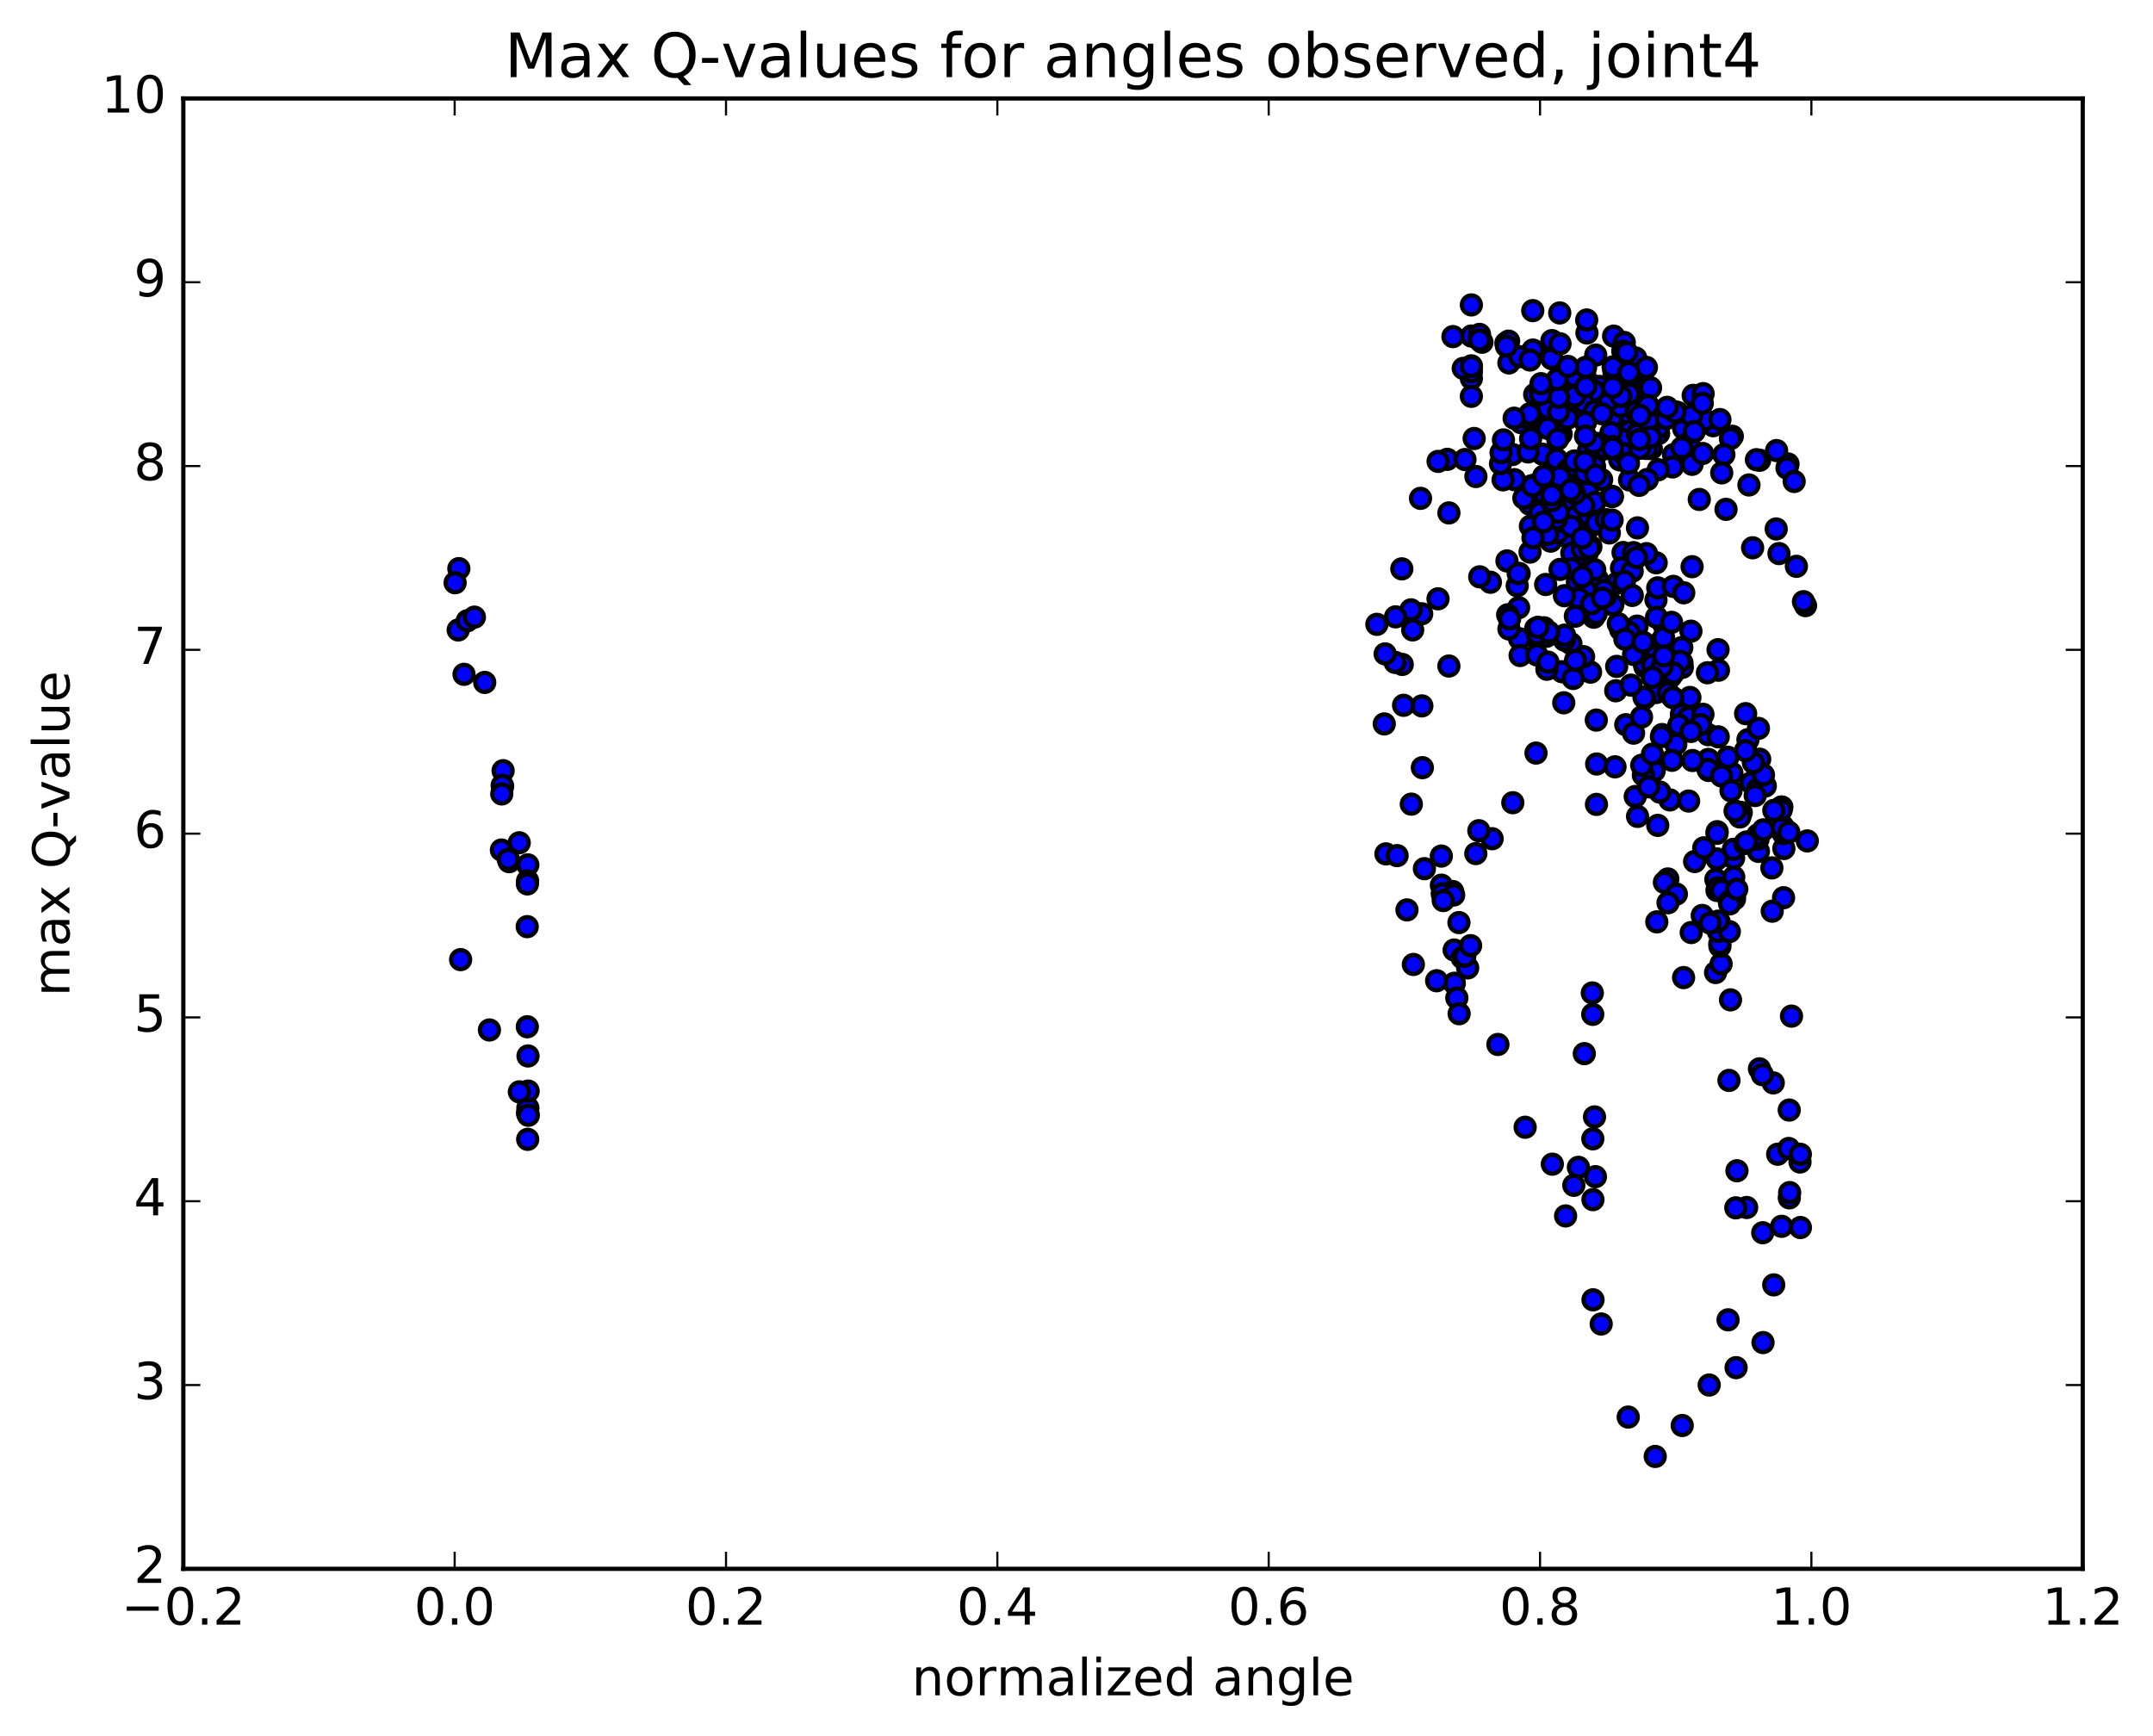 <?xml version="1.0" encoding="utf-8" standalone="no"?>
<!DOCTYPE svg PUBLIC "-//W3C//DTD SVG 1.1//EN"
  "http://www.w3.org/Graphics/SVG/1.1/DTD/svg11.dtd">
<!-- Created with matplotlib (http://matplotlib.org/) -->
<svg height="408pt" version="1.1" viewBox="0 0 506 408" width="506pt" xmlns="http://www.w3.org/2000/svg" xmlns:xlink="http://www.w3.org/1999/xlink">
 <defs>
  <style type="text/css">
*{stroke-linecap:butt;stroke-linejoin:round;stroke-miterlimit:100000;}
  </style>
 </defs>
 <g id="figure_1">
  <g id="patch_1">
   <path d="M 0 408.169 
L 506.226 408.169 
L 506.226 0 
L 0 0 
z
" style="fill:#ffffff;"/>
  </g>
  <g id="axes_1">
   <g id="patch_2">
    <path d="M 43.084 368.742 
L 489.484 368.742 
L 489.484 23.142 
L 43.084 23.142 
z
" style="fill:#ffffff;"/>
   </g>
   <g id="PathCollection_1">
    <defs>
     <path d="M 0 2.236 
C 0.593 2.236 1.162 2 1.581 1.581 
C 2 1.162 2.236 0.593 2.236 0 
C 2.236 -0.593 2 -1.162 1.581 -1.581 
C 1.162 -2 0.593 -2.236 0 -2.236 
C -0.593 -2.236 -1.162 -2 -1.581 -1.581 
C -2 -1.162 -2.236 -0.593 -2.236 0 
C -2.236 0.593 -2 1.162 -1.581 1.581 
C -1.162 2 -0.593 2.236 0 2.236 
z
" id="m7ead55328f" style="stroke:#000000;"/>
    </defs>
    <g clip-path="url(#p05e0f493b7)">
     <use style="fill:#0000ff;stroke:#000000;" x="388.096" xlink:href="#m7ead55328f" y="105.45"/>
     <use style="fill:#0000ff;stroke:#000000;" x="345.803" xlink:href="#m7ead55328f" y="88.942"/>
     <use style="fill:#0000ff;stroke:#000000;" x="345.803" xlink:href="#m7ead55328f" y="87.372"/>
     <use style="fill:#0000ff;stroke:#000000;" x="345.803" xlink:href="#m7ead55328f" y="78.983"/>
     <use style="fill:#0000ff;stroke:#000000;" x="345.804" xlink:href="#m7ead55328f" y="71.666"/>
     <use style="fill:#0000ff;stroke:#000000;" x="347.715" xlink:href="#m7ead55328f" y="78.597"/>
     <use style="fill:#0000ff;stroke:#000000;" x="353.92" xlink:href="#m7ead55328f" y="80.658"/>
     <use style="fill:#0000ff;stroke:#000000;" x="360.267" xlink:href="#m7ead55328f" y="82.278"/>
     <use style="fill:#0000ff;stroke:#000000;" x="364.714" xlink:href="#m7ead55328f" y="84.296"/>
     <use style="fill:#0000ff;stroke:#000000;" x="364.719" xlink:href="#m7ead55328f" y="84.25"/>
     <use style="fill:#0000ff;stroke:#000000;" x="364.725" xlink:href="#m7ead55328f" y="80.057"/>
     <use style="fill:#0000ff;stroke:#000000;" x="366.635" xlink:href="#m7ead55328f" y="80.801"/>
     <use style="fill:#0000ff;stroke:#000000;" x="372.968" xlink:href="#m7ead55328f" y="78.266"/>
     <use style="fill:#0000ff;stroke:#000000;" x="379.296" xlink:href="#m7ead55328f" y="87.336"/>
     <use style="fill:#0000ff;stroke:#000000;" x="381.811" xlink:href="#m7ead55328f" y="88.914"/>
     <use style="fill:#0000ff;stroke:#000000;" x="379.224" xlink:href="#m7ead55328f" y="102.58"/>
     <use style="fill:#0000ff;stroke:#000000;" x="383.501" xlink:href="#m7ead55328f" y="101.339"/>
     <use style="fill:#0000ff;stroke:#000000;" x="385.389" xlink:href="#m7ead55328f" y="102.059"/>
     <use style="fill:#0000ff;stroke:#000000;" x="389.812" xlink:href="#m7ead55328f" y="101.885"/>
     <use style="fill:#0000ff;stroke:#000000;" x="389.777" xlink:href="#m7ead55328f" y="100.488"/>
     <use style="fill:#0000ff;stroke:#000000;" x="387.83" xlink:href="#m7ead55328f" y="98.74"/>
     <use style="fill:#0000ff;stroke:#000000;" x="383.348" xlink:href="#m7ead55328f" y="105.214"/>
     <use style="fill:#0000ff;stroke:#000000;" x="381.462" xlink:href="#m7ead55328f" y="105.384"/>
     <use style="fill:#0000ff;stroke:#000000;" x="375.098" xlink:href="#m7ead55328f" y="106.74"/>
     <use style="fill:#0000ff;stroke:#000000;" x="370.654" xlink:href="#m7ead55328f" y="95.963"/>
     <use style="fill:#0000ff;stroke:#000000;" x="368.738" xlink:href="#m7ead55328f" y="88.32"/>
     <use style="fill:#0000ff;stroke:#000000;" x="366.162" xlink:href="#m7ead55328f" y="91.066"/>
     <use style="fill:#0000ff;stroke:#000000;" x="372.415" xlink:href="#m7ead55328f" y="91.192"/>
     <use style="fill:#0000ff;stroke:#000000;" x="378.742" xlink:href="#m7ead55328f" y="98.465"/>
     <use style="fill:#0000ff;stroke:#000000;" x="383.157" xlink:href="#m7ead55328f" y="97.71"/>
     <use style="fill:#0000ff;stroke:#000000;" x="383.124" xlink:href="#m7ead55328f" y="89.477"/>
     <use style="fill:#0000ff;stroke:#000000;" x="383.083" xlink:href="#m7ead55328f" y="87.716"/>
     <use style="fill:#0000ff;stroke:#000000;" x="383.03" xlink:href="#m7ead55328f" y="101.314"/>
     <use style="fill:#0000ff;stroke:#000000;" x="382.981" xlink:href="#m7ead55328f" y="112.809"/>
     <use style="fill:#0000ff;stroke:#000000;" x="384.842" xlink:href="#m7ead55328f" y="124.075"/>
     <use style="fill:#0000ff;stroke:#000000;" x="389.235" xlink:href="#m7ead55328f" y="132.279"/>
     <use style="fill:#0000ff;stroke:#000000;" x="389.188" xlink:href="#m7ead55328f" y="140.998"/>
     <use style="fill:#0000ff;stroke:#000000;" x="389.148" xlink:href="#m7ead55328f" y="151.634"/>
     <use style="fill:#0000ff;stroke:#000000;" x="391.02" xlink:href="#m7ead55328f" y="156.442"/>
     <use style="fill:#0000ff;stroke:#000000;" x="395.421" xlink:href="#m7ead55328f" y="167.575"/>
     <use style="fill:#0000ff;stroke:#000000;" x="395.386" xlink:href="#m7ead55328f" y="167.751"/>
     <use style="fill:#0000ff;stroke:#000000;" x="395.357" xlink:href="#m7ead55328f" y="167.878"/>
     <use style="fill:#0000ff;stroke:#000000;" x="395.329" xlink:href="#m7ead55328f" y="166.198"/>
     <use style="fill:#0000ff;stroke:#000000;" x="395.299" xlink:href="#m7ead55328f" y="155.805"/>
     <use style="fill:#0000ff;stroke:#000000;" x="397.162" xlink:href="#m7ead55328f" y="163.931"/>
     <use style="fill:#0000ff;stroke:#000000;" x="401.553" xlink:href="#m7ead55328f" y="181.091"/>
     <use style="fill:#0000ff;stroke:#000000;" x="401.504" xlink:href="#m7ead55328f" y="178.497"/>
     <use style="fill:#0000ff;stroke:#000000;" x="401.459" xlink:href="#m7ead55328f" y="172.683"/>
     <use style="fill:#0000ff;stroke:#000000;" x="401.415" xlink:href="#m7ead55328f" y="180.833"/>
     <use style="fill:#0000ff;stroke:#000000;" x="403.265" xlink:href="#m7ead55328f" y="206.694"/>
     <use style="fill:#0000ff;stroke:#000000;" x="407.647" xlink:href="#m7ead55328f" y="211.299"/>
     <use style="fill:#0000ff;stroke:#000000;" x="407.585" xlink:href="#m7ead55328f" y="210.874"/>
     <use style="fill:#0000ff;stroke:#000000;" x="407.528" xlink:href="#m7ead55328f" y="209.463"/>
     <use style="fill:#0000ff;stroke:#000000;" x="407.474" xlink:href="#m7ead55328f" y="206.16"/>
     <use style="fill:#0000ff;stroke:#000000;" x="407.426" xlink:href="#m7ead55328f" y="201.684"/>
     <use style="fill:#0000ff;stroke:#000000;" x="407.381" xlink:href="#m7ead55328f" y="199.634"/>
     <use style="fill:#0000ff;stroke:#000000;" x="409.237" xlink:href="#m7ead55328f" y="190.973"/>
     <use style="fill:#0000ff;stroke:#000000;" x="413.623" xlink:href="#m7ead55328f" y="183.117"/>
     <use style="fill:#0000ff;stroke:#000000;" x="413.561" xlink:href="#m7ead55328f" y="178.451"/>
     <use style="fill:#0000ff;stroke:#000000;" x="413.499" xlink:href="#m7ead55328f" y="181.68"/>
     <use style="fill:#0000ff;stroke:#000000;" x="411.538" xlink:href="#m7ead55328f" y="184.011"/>
     <use style="fill:#0000ff;stroke:#000000;" x="407.043" xlink:href="#m7ead55328f" y="181.73"/>
     <use style="fill:#0000ff;stroke:#000000;" x="408.892" xlink:href="#m7ead55328f" y="192.025"/>
     <use style="fill:#0000ff;stroke:#000000;" x="413.264" xlink:href="#m7ead55328f" y="200.111"/>
     <use style="fill:#0000ff;stroke:#000000;" x="413.19" xlink:href="#m7ead55328f" y="197.211"/>
     <use style="fill:#0000ff;stroke:#000000;" x="413.115" xlink:href="#m7ead55328f" y="196.245"/>
     <use style="fill:#0000ff;stroke:#000000;" x="413.044" xlink:href="#m7ead55328f" y="185.541"/>
     <use style="fill:#0000ff;stroke:#000000;" x="414.879" xlink:href="#m7ead55328f" y="184.745"/>
     <use style="fill:#0000ff;stroke:#000000;" x="419.249" xlink:href="#m7ead55328f" y="199.442"/>
     <use style="fill:#0000ff;stroke:#000000;" x="419.176" xlink:href="#m7ead55328f" y="211.003"/>
     <use style="fill:#0000ff;stroke:#000000;" x="419.102" xlink:href="#m7ead55328f" y="195.925"/>
     <use style="fill:#0000ff;stroke:#000000;" x="419.019" xlink:href="#m7ead55328f" y="194.263"/>
     <use style="fill:#0000ff;stroke:#000000;" x="418.935" xlink:href="#m7ead55328f" y="195.27"/>
     <use style="fill:#0000ff;stroke:#000000;" x="418.85" xlink:href="#m7ead55328f" y="194.568"/>
     <use style="fill:#0000ff;stroke:#000000;" x="418.766" xlink:href="#m7ead55328f" y="189.702"/>
     <use style="fill:#0000ff;stroke:#000000;" x="418.683" xlink:href="#m7ead55328f" y="189.691"/>
     <use style="fill:#0000ff;stroke:#000000;" x="418.599" xlink:href="#m7ead55328f" y="190.425"/>
     <use style="fill:#0000ff;stroke:#000000;" x="420.409" xlink:href="#m7ead55328f" y="195.62"/>
     <use style="fill:#0000ff;stroke:#000000;" x="424.748" xlink:href="#m7ead55328f" y="197.656"/>
     <use style="fill:#0000ff;stroke:#000000;" x="107.687" xlink:href="#m7ead55328f" y="148.071"/>
     <use style="fill:#0000ff;stroke:#000000;" x="113.918" xlink:href="#m7ead55328f" y="160.396"/>
     <use style="fill:#0000ff;stroke:#000000;" x="118.239" xlink:href="#m7ead55328f" y="181.146"/>
     <use style="fill:#0000ff;stroke:#000000;" x="118.127" xlink:href="#m7ead55328f" y="184.822"/>
     <use style="fill:#0000ff;stroke:#000000;" x="118.022" xlink:href="#m7ead55328f" y="184.593"/>
     <use style="fill:#0000ff;stroke:#000000;" x="117.927" xlink:href="#m7ead55328f" y="186.606"/>
     <use style="fill:#0000ff;stroke:#000000;" x="117.842" xlink:href="#m7ead55328f" y="199.791"/>
     <use style="fill:#0000ff;stroke:#000000;" x="119.671" xlink:href="#m7ead55328f" y="202.536"/>
     <use style="fill:#0000ff;stroke:#000000;" x="124.047" xlink:href="#m7ead55328f" y="203.284"/>
     <use style="fill:#0000ff;stroke:#000000;" x="123.992" xlink:href="#m7ead55328f" y="207.044"/>
     <use style="fill:#0000ff;stroke:#000000;" x="123.95" xlink:href="#m7ead55328f" y="207.759"/>
     <use style="fill:#0000ff;stroke:#000000;" x="122.028" xlink:href="#m7ead55328f" y="198.09"/>
     <use style="fill:#0000ff;stroke:#000000;" x="119.454" xlink:href="#m7ead55328f" y="201.981"/>
     <use style="fill:#0000ff;stroke:#000000;" x="123.905" xlink:href="#m7ead55328f" y="217.803"/>
     <use style="fill:#0000ff;stroke:#000000;" x="123.928" xlink:href="#m7ead55328f" y="241.334"/>
     <use style="fill:#0000ff;stroke:#000000;" x="123.97" xlink:href="#m7ead55328f" y="261.625"/>
     <use style="fill:#0000ff;stroke:#000000;" x="124.019" xlink:href="#m7ead55328f" y="267.794"/>
     <use style="fill:#0000ff;stroke:#000000;" x="124.062" xlink:href="#m7ead55328f" y="260.428"/>
     <use style="fill:#0000ff;stroke:#000000;" x="124.093" xlink:href="#m7ead55328f" y="248.197"/>
     <use style="fill:#0000ff;stroke:#000000;" x="124.128" xlink:href="#m7ead55328f" y="256.455"/>
     <use style="fill:#0000ff;stroke:#000000;" x="124.17" xlink:href="#m7ead55328f" y="262.14"/>
     <use style="fill:#0000ff;stroke:#000000;" x="122.066" xlink:href="#m7ead55328f" y="256.635"/>
     <use style="fill:#0000ff;stroke:#000000;" x="115.029" xlink:href="#m7ead55328f" y="242.09"/>
     <use style="fill:#0000ff;stroke:#000000;" x="108.257" xlink:href="#m7ead55328f" y="225.553"/>
     <use style="fill:#0000ff;stroke:#000000;" x="420.524" xlink:href="#m7ead55328f" y="281.548"/>
     <use style="fill:#0000ff;stroke:#000000;" x="417.789" xlink:href="#m7ead55328f" y="271.296"/>
     <use style="fill:#0000ff;stroke:#000000;" x="420.385" xlink:href="#m7ead55328f" y="269.947"/>
     <use style="fill:#0000ff;stroke:#000000;" x="413.513" xlink:href="#m7ead55328f" y="251.225"/>
     <use style="fill:#0000ff;stroke:#000000;" x="406.709" xlink:href="#m7ead55328f" y="235.011"/>
     <use style="fill:#0000ff;stroke:#000000;" x="403.196" xlink:href="#m7ead55328f" y="228.585"/>
     <use style="fill:#0000ff;stroke:#000000;" x="404.495" xlink:href="#m7ead55328f" y="226.556"/>
     <use style="fill:#0000ff;stroke:#000000;" x="404.222" xlink:href="#m7ead55328f" y="222.419"/>
     <use style="fill:#0000ff;stroke:#000000;" x="404.188" xlink:href="#m7ead55328f" y="221.802"/>
     <use style="fill:#0000ff;stroke:#000000;" x="404.062" xlink:href="#m7ead55328f" y="216.765"/>
     <use style="fill:#0000ff;stroke:#000000;" x="404.028" xlink:href="#m7ead55328f" y="218.873"/>
     <use style="fill:#0000ff;stroke:#000000;" x="403.822" xlink:href="#m7ead55328f" y="218.914"/>
     <use style="fill:#0000ff;stroke:#000000;" x="403.53" xlink:href="#m7ead55328f" y="209.305"/>
     <use style="fill:#0000ff;stroke:#000000;" x="403.532" xlink:href="#m7ead55328f" y="201.89"/>
     <use style="fill:#0000ff;stroke:#000000;" x="403.571" xlink:href="#m7ead55328f" y="195.481"/>
     <use style="fill:#0000ff;stroke:#000000;" x="403.524" xlink:href="#m7ead55328f" y="195.872"/>
     <use style="fill:#0000ff;stroke:#000000;" x="403.652" xlink:href="#m7ead55328f" y="208.692"/>
     <use style="fill:#0000ff;stroke:#000000;" x="404.577" xlink:href="#m7ead55328f" y="209.28"/>
     <use style="fill:#0000ff;stroke:#000000;" x="406.417" xlink:href="#m7ead55328f" y="211.876"/>
     <use style="fill:#0000ff;stroke:#000000;" x="406.51" xlink:href="#m7ead55328f" y="212.46"/>
     <use style="fill:#0000ff;stroke:#000000;" x="406.429" xlink:href="#m7ead55328f" y="218.98"/>
     <use style="fill:#0000ff;stroke:#000000;" x="406.344" xlink:href="#m7ead55328f" y="253.945"/>
     <use style="fill:#0000ff;stroke:#000000;" x="408.22" xlink:href="#m7ead55328f" y="275.179"/>
     <use style="fill:#0000ff;stroke:#000000;" x="418.72" xlink:href="#m7ead55328f" y="288.237"/>
     <use style="fill:#0000ff;stroke:#000000;" x="423.133" xlink:href="#m7ead55328f" y="288.52"/>
     <use style="fill:#0000ff;stroke:#000000;" x="423.038" xlink:href="#m7ead55328f" y="273.12"/>
     <use style="fill:#0000ff;stroke:#000000;" x="421.041" xlink:href="#m7ead55328f" y="238.836"/>
     <use style="fill:#0000ff;stroke:#000000;" x="416.513" xlink:href="#m7ead55328f" y="214.169"/>
     <use style="fill:#0000ff;stroke:#000000;" x="416.432" xlink:href="#m7ead55328f" y="203.997"/>
     <use style="fill:#0000ff;stroke:#000000;" x="414.453" xlink:href="#m7ead55328f" y="182.151"/>
     <use style="fill:#0000ff;stroke:#000000;" x="412.088" xlink:href="#m7ead55328f" y="179.264"/>
     <use style="fill:#0000ff;stroke:#000000;" x="410.258" xlink:href="#m7ead55328f" y="167.737"/>
     <use style="fill:#0000ff;stroke:#000000;" x="403.87" xlink:href="#m7ead55328f" y="157.529"/>
     <use style="fill:#0000ff;stroke:#000000;" x="401.281" xlink:href="#m7ead55328f" y="158.127"/>
     <use style="fill:#0000ff;stroke:#000000;" x="403.781" xlink:href="#m7ead55328f" y="152.703"/>
     <use style="fill:#0000ff;stroke:#000000;" x="397.401" xlink:href="#m7ead55328f" y="148.358"/>
     <use style="fill:#0000ff;stroke:#000000;" x="391.031" xlink:href="#m7ead55328f" y="146.762"/>
     <use style="fill:#0000ff;stroke:#000000;" x="384.749" xlink:href="#m7ead55328f" y="147.168"/>
     <use style="fill:#0000ff;stroke:#000000;" x="379.961" xlink:href="#m7ead55328f" y="156.63"/>
     <use style="fill:#0000ff;stroke:#000000;" x="373.814" xlink:href="#m7ead55328f" y="157.986"/>
     <use style="fill:#0000ff;stroke:#000000;" x="367.514" xlink:href="#m7ead55328f" y="165.188"/>
     <use style="fill:#0000ff;stroke:#000000;" x="360.994" xlink:href="#m7ead55328f" y="177.006"/>
     <use style="fill:#0000ff;stroke:#000000;" x="355.541" xlink:href="#m7ead55328f" y="188.672"/>
     <use style="fill:#0000ff;stroke:#000000;" x="350.679" xlink:href="#m7ead55328f" y="197.137"/>
     <use style="fill:#0000ff;stroke:#000000;" x="347.563" xlink:href="#m7ead55328f" y="195.254"/>
     <use style="fill:#0000ff;stroke:#000000;" x="346.845" xlink:href="#m7ead55328f" y="200.626"/>
     <use style="fill:#0000ff;stroke:#000000;" x="342.882" xlink:href="#m7ead55328f" y="216.848"/>
     <use style="fill:#0000ff;stroke:#000000;" x="341.753" xlink:href="#m7ead55328f" y="223.296"/>
     <use style="fill:#0000ff;stroke:#000000;" x="343.638" xlink:href="#m7ead55328f" y="225.091"/>
     <use style="fill:#0000ff;stroke:#000000;" x="344.932" xlink:href="#m7ead55328f" y="227.506"/>
     <use style="fill:#0000ff;stroke:#000000;" x="344.248" xlink:href="#m7ead55328f" y="224.759"/>
     <use style="fill:#0000ff;stroke:#000000;" x="341.795" xlink:href="#m7ead55328f" y="231.108"/>
     <use style="fill:#0000ff;stroke:#000000;" x="342.387" xlink:href="#m7ead55328f" y="234.572"/>
     <use style="fill:#0000ff;stroke:#000000;" x="342.929" xlink:href="#m7ead55328f" y="238.264"/>
     <use style="fill:#0000ff;stroke:#000000;" x="337.642" xlink:href="#m7ead55328f" y="230.517"/>
     <use style="fill:#0000ff;stroke:#000000;" x="332.173" xlink:href="#m7ead55328f" y="226.691"/>
     <use style="fill:#0000ff;stroke:#000000;" x="330.664" xlink:href="#m7ead55328f" y="213.868"/>
     <use style="fill:#0000ff;stroke:#000000;" x="325.725" xlink:href="#m7ead55328f" y="200.702"/>
     <use style="fill:#0000ff;stroke:#000000;" x="328.347" xlink:href="#m7ead55328f" y="201.108"/>
     <use style="fill:#0000ff;stroke:#000000;" x="334.762" xlink:href="#m7ead55328f" y="204.179"/>
     <use style="fill:#0000ff;stroke:#000000;" x="338.76" xlink:href="#m7ead55328f" y="208.054"/>
     <use style="fill:#0000ff;stroke:#000000;" x="338.745" xlink:href="#m7ead55328f" y="201.214"/>
     <use style="fill:#0000ff;stroke:#000000;" x="341.408" xlink:href="#m7ead55328f" y="209.547"/>
     <use style="fill:#0000ff;stroke:#000000;" x="338.959" xlink:href="#m7ead55328f" y="210.089"/>
     <use style="fill:#0000ff;stroke:#000000;" x="341.64" xlink:href="#m7ead55328f" y="210.365"/>
     <use style="fill:#0000ff;stroke:#000000;" x="339.192" xlink:href="#m7ead55328f" y="211.671"/>
     <use style="fill:#0000ff;stroke:#000000;" x="345.622" xlink:href="#m7ead55328f" y="222.27"/>
     <use style="fill:#0000ff;stroke:#000000;" x="352.038" xlink:href="#m7ead55328f" y="245.496"/>
     <use style="fill:#0000ff;stroke:#000000;" x="358.443" xlink:href="#m7ead55328f" y="264.954"/>
     <use style="fill:#0000ff;stroke:#000000;" x="364.83" xlink:href="#m7ead55328f" y="273.628"/>
     <use style="fill:#0000ff;stroke:#000000;" x="370.959" xlink:href="#m7ead55328f" y="274.371"/>
     <use style="fill:#0000ff;stroke:#000000;" x="374.955" xlink:href="#m7ead55328f" y="276.572"/>
     <use style="fill:#0000ff;stroke:#000000;" x="374.741" xlink:href="#m7ead55328f" y="262.524"/>
     <use style="fill:#0000ff;stroke:#000000;" x="374.327" xlink:href="#m7ead55328f" y="238.42"/>
     <use style="fill:#0000ff;stroke:#000000;" x="374.227" xlink:href="#m7ead55328f" y="233.389"/>
     <use style="fill:#0000ff;stroke:#000000;" x="372.345" xlink:href="#m7ead55328f" y="247.653"/>
     <use style="fill:#0000ff;stroke:#000000;" x="367.944" xlink:href="#m7ead55328f" y="285.797"/>
     <use style="fill:#0000ff;stroke:#000000;" x="369.879" xlink:href="#m7ead55328f" y="278.6"/>
     <use style="fill:#0000ff;stroke:#000000;" x="374.348" xlink:href="#m7ead55328f" y="267.673"/>
     <use style="fill:#0000ff;stroke:#000000;" x="374.372" xlink:href="#m7ead55328f" y="281.966"/>
     <use style="fill:#0000ff;stroke:#000000;" x="374.393" xlink:href="#m7ead55328f" y="305.512"/>
     <use style="fill:#0000ff;stroke:#000000;" x="376.314" xlink:href="#m7ead55328f" y="311.198"/>
     <use style="fill:#0000ff;stroke:#000000;" x="382.668" xlink:href="#m7ead55328f" y="333.076"/>
     <use style="fill:#0000ff;stroke:#000000;" x="389.016" xlink:href="#m7ead55328f" y="342.326"/>
     <use style="fill:#0000ff;stroke:#000000;" x="395.359" xlink:href="#m7ead55328f" y="335.057"/>
     <use style="fill:#0000ff;stroke:#000000;" x="401.697" xlink:href="#m7ead55328f" y="325.543"/>
     <use style="fill:#0000ff;stroke:#000000;" x="406.129" xlink:href="#m7ead55328f" y="310.219"/>
     <use style="fill:#0000ff;stroke:#000000;" x="408.019" xlink:href="#m7ead55328f" y="321.457"/>
     <use style="fill:#0000ff;stroke:#000000;" x="414.347" xlink:href="#m7ead55328f" y="315.566"/>
     <use style="fill:#0000ff;stroke:#000000;" x="416.865" xlink:href="#m7ead55328f" y="302.005"/>
     <use style="fill:#0000ff;stroke:#000000;" x="410.505" xlink:href="#m7ead55328f" y="283.813"/>
     <use style="fill:#0000ff;stroke:#000000;" x="407.953" xlink:href="#m7ead55328f" y="283.899"/>
     <use style="fill:#0000ff;stroke:#000000;" x="414.282" xlink:href="#m7ead55328f" y="289.749"/>
     <use style="fill:#0000ff;stroke:#000000;" x="420.606" xlink:href="#m7ead55328f" y="280.31"/>
     <use style="fill:#0000ff;stroke:#000000;" x="423.119" xlink:href="#m7ead55328f" y="271.316"/>
     <use style="fill:#0000ff;stroke:#000000;" x="416.751" xlink:href="#m7ead55328f" y="254.53"/>
     <use style="fill:#0000ff;stroke:#000000;" x="414.189" xlink:href="#m7ead55328f" y="252.598"/>
     <use style="fill:#0000ff;stroke:#000000;" x="420.506" xlink:href="#m7ead55328f" y="260.917"/>
     <use style="fill:#0000ff;stroke:#000000;" x="345.803" xlink:href="#m7ead55328f" y="93.155"/>
     <use style="fill:#0000ff;stroke:#000000;" x="345.799" xlink:href="#m7ead55328f" y="85.99"/>
     <use style="fill:#0000ff;stroke:#000000;" x="343.894" xlink:href="#m7ead55328f" y="86.579"/>
     <use style="fill:#0000ff;stroke:#000000;" x="341.473" xlink:href="#m7ead55328f" y="79.116"/>
     <use style="fill:#0000ff;stroke:#000000;" x="348.29" xlink:href="#m7ead55328f" y="80.443"/>
     <use style="fill:#0000ff;stroke:#000000;" x="354.627" xlink:href="#m7ead55328f" y="85.304"/>
     <use style="fill:#0000ff;stroke:#000000;" x="357.161" xlink:href="#m7ead55328f" y="83.833"/>
     <use style="fill:#0000ff;stroke:#000000;" x="354.555" xlink:href="#m7ead55328f" y="80.184"/>
     <use style="fill:#0000ff;stroke:#000000;" x="360.685" xlink:href="#m7ead55328f" y="92.721"/>
     <use style="fill:#0000ff;stroke:#000000;" x="365.135" xlink:href="#m7ead55328f" y="97.802"/>
     <use style="fill:#0000ff;stroke:#000000;" x="365.072" xlink:href="#m7ead55328f" y="92.572"/>
     <use style="fill:#0000ff;stroke:#000000;" x="366.904" xlink:href="#m7ead55328f" y="102.026"/>
     <use style="fill:#0000ff;stroke:#000000;" x="373.175" xlink:href="#m7ead55328f" y="114.627"/>
     <use style="fill:#0000ff;stroke:#000000;" x="375.628" xlink:href="#m7ead55328f" y="122.098"/>
     <use style="fill:#0000ff;stroke:#000000;" x="372.928" xlink:href="#m7ead55328f" y="130.298"/>
     <use style="fill:#0000ff;stroke:#000000;" x="375.37" xlink:href="#m7ead55328f" y="136.089"/>
     <use style="fill:#0000ff;stroke:#000000;" x="368.961" xlink:href="#m7ead55328f" y="118.879"/>
     <use style="fill:#0000ff;stroke:#000000;" x="362.538" xlink:href="#m7ead55328f" y="106.759"/>
     <use style="fill:#0000ff;stroke:#000000;" x="359.871" xlink:href="#m7ead55328f" y="114.211"/>
     <use style="fill:#0000ff;stroke:#000000;" x="362.345" xlink:href="#m7ead55328f" y="115.804"/>
     <use style="fill:#0000ff;stroke:#000000;" x="355.929" xlink:href="#m7ead55328f" y="112.745"/>
     <use style="fill:#0000ff;stroke:#000000;" x="353.258" xlink:href="#m7ead55328f" y="112.784"/>
     <use style="fill:#0000ff;stroke:#000000;" x="359.52" xlink:href="#m7ead55328f" y="118.514"/>
     <use style="fill:#0000ff;stroke:#000000;" x="363.879" xlink:href="#m7ead55328f" y="118.913"/>
     <use style="fill:#0000ff;stroke:#000000;" x="361.88" xlink:href="#m7ead55328f" y="120.526"/>
     <use style="fill:#0000ff;stroke:#000000;" x="355.456" xlink:href="#m7ead55328f" y="106.832"/>
     <use style="fill:#0000ff;stroke:#000000;" x="352.65" xlink:href="#m7ead55328f" y="108.974"/>
     <use style="fill:#0000ff;stroke:#000000;" x="358.968" xlink:href="#m7ead55328f" y="116.07"/>
     <use style="fill:#0000ff;stroke:#000000;" x="365.22" xlink:href="#m7ead55328f" y="116.849"/>
     <use style="fill:#0000ff;stroke:#000000;" x="371.46" xlink:href="#m7ead55328f" y="122.161"/>
     <use style="fill:#0000ff;stroke:#000000;" x="373.892" xlink:href="#m7ead55328f" y="128.512"/>
     <use style="fill:#0000ff;stroke:#000000;" x="367.49" xlink:href="#m7ead55328f" y="115.123"/>
     <use style="fill:#0000ff;stroke:#000000;" x="364.697" xlink:href="#m7ead55328f" y="118.036"/>
     <use style="fill:#0000ff;stroke:#000000;" x="367.168" xlink:href="#m7ead55328f" y="124.188"/>
     <use style="fill:#0000ff;stroke:#000000;" x="360.764" xlink:href="#m7ead55328f" y="113.97"/>
     <use style="fill:#0000ff;stroke:#000000;" x="358.134" xlink:href="#m7ead55328f" y="117.079"/>
     <use style="fill:#0000ff;stroke:#000000;" x="364.438" xlink:href="#m7ead55328f" y="127.193"/>
     <use style="fill:#0000ff;stroke:#000000;" x="370.722" xlink:href="#m7ead55328f" y="136.852"/>
     <use style="fill:#0000ff;stroke:#000000;" x="373.193" xlink:href="#m7ead55328f" y="128.993"/>
     <use style="fill:#0000ff;stroke:#000000;" x="368.679" xlink:href="#m7ead55328f" y="118.192"/>
     <use style="fill:#0000ff;stroke:#000000;" x="370.412" xlink:href="#m7ead55328f" y="121.274"/>
     <use style="fill:#0000ff;stroke:#000000;" x="374.801" xlink:href="#m7ead55328f" y="133.917"/>
     <use style="fill:#0000ff;stroke:#000000;" x="372.872" xlink:href="#m7ead55328f" y="128.185"/>
     <use style="fill:#0000ff;stroke:#000000;" x="370.218" xlink:href="#m7ead55328f" y="131.406"/>
     <use style="fill:#0000ff;stroke:#000000;" x="374.574" xlink:href="#m7ead55328f" y="145.075"/>
     <use style="fill:#0000ff;stroke:#000000;" x="372.583" xlink:href="#m7ead55328f" y="138.521"/>
     <use style="fill:#0000ff;stroke:#000000;" x="368.058" xlink:href="#m7ead55328f" y="126.053"/>
     <use style="fill:#0000ff;stroke:#000000;" x="366.083" xlink:href="#m7ead55328f" y="125.191"/>
     <use style="fill:#0000ff;stroke:#000000;" x="359.674" xlink:href="#m7ead55328f" y="123.676"/>
     <use style="fill:#0000ff;stroke:#000000;" x="357.031" xlink:href="#m7ead55328f" y="134.79"/>
     <use style="fill:#0000ff;stroke:#000000;" x="359.588" xlink:href="#m7ead55328f" y="129.766"/>
     <use style="fill:#0000ff;stroke:#000000;" x="356.901" xlink:href="#m7ead55328f" y="142.828"/>
     <use style="fill:#0000ff;stroke:#000000;" x="363.259" xlink:href="#m7ead55328f" y="137.385"/>
     <use style="fill:#0000ff;stroke:#000000;" x="365.756" xlink:href="#m7ead55328f" y="122.636"/>
     <use style="fill:#0000ff;stroke:#000000;" x="363.117" xlink:href="#m7ead55328f" y="116.281"/>
     <use style="fill:#0000ff;stroke:#000000;" x="369.404" xlink:href="#m7ead55328f" y="130.014"/>
     <use style="fill:#0000ff;stroke:#000000;" x="371.891" xlink:href="#m7ead55328f" y="129.101"/>
     <use style="fill:#0000ff;stroke:#000000;" x="369.225" xlink:href="#m7ead55328f" y="123.695"/>
     <use style="fill:#0000ff;stroke:#000000;" x="373.604" xlink:href="#m7ead55328f" y="123.873"/>
     <use style="fill:#0000ff;stroke:#000000;" x="373.533" xlink:href="#m7ead55328f" y="128.787"/>
     <use style="fill:#0000ff;stroke:#000000;" x="373.466" xlink:href="#m7ead55328f" y="121.252"/>
     <use style="fill:#0000ff;stroke:#000000;" x="375.195" xlink:href="#m7ead55328f" y="122.939"/>
     <use style="fill:#0000ff;stroke:#000000;" x="381.455" xlink:href="#m7ead55328f" y="129.873"/>
     <use style="fill:#0000ff;stroke:#000000;" x="383.924" xlink:href="#m7ead55328f" y="129.896"/>
     <use style="fill:#0000ff;stroke:#000000;" x="377.529" xlink:href="#m7ead55328f" y="122.158"/>
     <use style="fill:#0000ff;stroke:#000000;" x="374.795" xlink:href="#m7ead55328f" y="118.084"/>
     <use style="fill:#0000ff;stroke:#000000;" x="381.09" xlink:href="#m7ead55328f" y="133.482"/>
     <use style="fill:#0000ff;stroke:#000000;" x="383.597" xlink:href="#m7ead55328f" y="134.263"/>
     <use style="fill:#0000ff;stroke:#000000;" x="379.035" xlink:href="#m7ead55328f" y="142.161"/>
     <use style="fill:#0000ff;stroke:#000000;" x="380.899" xlink:href="#m7ead55328f" y="147.983"/>
     <use style="fill:#0000ff;stroke:#000000;" x="387.118" xlink:href="#m7ead55328f" y="151.987"/>
     <use style="fill:#0000ff;stroke:#000000;" x="389.605" xlink:href="#m7ead55328f" y="138.175"/>
     <use style="fill:#0000ff;stroke:#000000;" x="386.969" xlink:href="#m7ead55328f" y="130.13"/>
     <use style="fill:#0000ff;stroke:#000000;" x="393.259" xlink:href="#m7ead55328f" y="137.823"/>
     <use style="fill:#0000ff;stroke:#000000;" x="397.677" xlink:href="#m7ead55328f" y="133.196"/>
     <use style="fill:#0000ff;stroke:#000000;" x="395.716" xlink:href="#m7ead55328f" y="139.336"/>
     <use style="fill:#0000ff;stroke:#000000;" x="389.317" xlink:href="#m7ead55328f" y="145.09"/>
     <use style="fill:#0000ff;stroke:#000000;" x="382.931" xlink:href="#m7ead55328f" y="148.718"/>
     <use style="fill:#0000ff;stroke:#000000;" x="380.33" xlink:href="#m7ead55328f" y="146.598"/>
     <use style="fill:#0000ff;stroke:#000000;" x="386.645" xlink:href="#m7ead55328f" y="153.594"/>
     <use style="fill:#0000ff;stroke:#000000;" x="389.208" xlink:href="#m7ead55328f" y="162.778"/>
     <use style="fill:#0000ff;stroke:#000000;" x="386.586" xlink:href="#m7ead55328f" y="156.706"/>
     <use style="fill:#0000ff;stroke:#000000;" x="390.988" xlink:href="#m7ead55328f" y="149.892"/>
     <use style="fill:#0000ff;stroke:#000000;" x="392.853" xlink:href="#m7ead55328f" y="146.278"/>
     <use style="fill:#0000ff;stroke:#000000;" x="395.377" xlink:href="#m7ead55328f" y="156.863"/>
     <use style="fill:#0000ff;stroke:#000000;" x="389.044" xlink:href="#m7ead55328f" y="154.232"/>
     <use style="fill:#0000ff;stroke:#000000;" x="386.431" xlink:href="#m7ead55328f" y="155.952"/>
     <use style="fill:#0000ff;stroke:#000000;" x="392.739" xlink:href="#m7ead55328f" y="155.02"/>
     <use style="fill:#0000ff;stroke:#000000;" x="395.255" xlink:href="#m7ead55328f" y="152.221"/>
     <use style="fill:#0000ff;stroke:#000000;" x="392.645" xlink:href="#m7ead55328f" y="159.052"/>
     <use style="fill:#0000ff;stroke:#000000;" x="395.165" xlink:href="#m7ead55328f" y="167.918"/>
     <use style="fill:#0000ff;stroke:#000000;" x="388.781" xlink:href="#m7ead55328f" y="181.166"/>
     <use style="fill:#0000ff;stroke:#000000;" x="384.308" xlink:href="#m7ead55328f" y="187.214"/>
     <use style="fill:#0000ff;stroke:#000000;" x="386.225" xlink:href="#m7ead55328f" y="182.185"/>
     <use style="fill:#0000ff;stroke:#000000;" x="390.64" xlink:href="#m7ead55328f" y="172.653"/>
     <use style="fill:#0000ff;stroke:#000000;" x="392.452" xlink:href="#m7ead55328f" y="188.01"/>
     <use style="fill:#0000ff;stroke:#000000;" x="396.857" xlink:href="#m7ead55328f" y="188.28"/>
     <use style="fill:#0000ff;stroke:#000000;" x="396.815" xlink:href="#m7ead55328f" y="168.614"/>
     <use style="fill:#0000ff;stroke:#000000;" x="394.879" xlink:href="#m7ead55328f" y="155.43"/>
     <use style="fill:#0000ff;stroke:#000000;" x="388.443" xlink:href="#m7ead55328f" y="156.343"/>
     <use style="fill:#0000ff;stroke:#000000;" x="382.09" xlink:href="#m7ead55328f" y="170.337"/>
     <use style="fill:#0000ff;stroke:#000000;" x="379.558" xlink:href="#m7ead55328f" y="180.239"/>
     <use style="fill:#0000ff;stroke:#000000;" x="385.835" xlink:href="#m7ead55328f" y="179.857"/>
     <use style="fill:#0000ff;stroke:#000000;" x="388.361" xlink:href="#m7ead55328f" y="177.258"/>
     <use style="fill:#0000ff;stroke:#000000;" x="383.922" xlink:href="#m7ead55328f" y="172.322"/>
     <use style="fill:#0000ff;stroke:#000000;" x="385.792" xlink:href="#m7ead55328f" y="168.53"/>
     <use style="fill:#0000ff;stroke:#000000;" x="392.044" xlink:href="#m7ead55328f" y="162.892"/>
     <use style="fill:#0000ff;stroke:#000000;" x="394.569" xlink:href="#m7ead55328f" y="170.403"/>
     <use style="fill:#0000ff;stroke:#000000;" x="390.099" xlink:href="#m7ead55328f" y="186.176"/>
     <use style="fill:#0000ff;stroke:#000000;" x="391.972" xlink:href="#m7ead55328f" y="206.594"/>
     <use style="fill:#0000ff;stroke:#000000;" x="398.274" xlink:href="#m7ead55328f" y="202.502"/>
     <use style="fill:#0000ff;stroke:#000000;" x="404.561" xlink:href="#m7ead55328f" y="182.377"/>
     <use style="fill:#0000ff;stroke:#000000;" x="410.804" xlink:href="#m7ead55328f" y="173.852"/>
     <use style="fill:#0000ff;stroke:#000000;" x="413.269" xlink:href="#m7ead55328f" y="171.208"/>
     <use style="fill:#0000ff;stroke:#000000;" x="406.82" xlink:href="#m7ead55328f" y="185.86"/>
     <use style="fill:#0000ff;stroke:#000000;" x="400.418" xlink:href="#m7ead55328f" y="199.285"/>
     <use style="fill:#0000ff;stroke:#000000;" x="397.774" xlink:href="#m7ead55328f" y="178.755"/>
     <use style="fill:#0000ff;stroke:#000000;" x="400.224" xlink:href="#m7ead55328f" y="167.895"/>
     <use style="fill:#0000ff;stroke:#000000;" x="393.843" xlink:href="#m7ead55328f" y="174.926"/>
     <use style="fill:#0000ff;stroke:#000000;" x="387.469" xlink:href="#m7ead55328f" y="184.952"/>
     <use style="fill:#0000ff;stroke:#000000;" x="384.86" xlink:href="#m7ead55328f" y="191.889"/>
     <use style="fill:#0000ff;stroke:#000000;" x="391.17" xlink:href="#m7ead55328f" y="207.403"/>
     <use style="fill:#0000ff;stroke:#000000;" x="397.471" xlink:href="#m7ead55328f" y="219.186"/>
     <use style="fill:#0000ff;stroke:#000000;" x="403.766" xlink:href="#m7ead55328f" y="216.519"/>
     <use style="fill:#0000ff;stroke:#000000;" x="410.043" xlink:href="#m7ead55328f" y="198.257"/>
     <use style="fill:#0000ff;stroke:#000000;" x="412.509" xlink:href="#m7ead55328f" y="186.98"/>
     <use style="fill:#0000ff;stroke:#000000;" x="406.091" xlink:href="#m7ead55328f" y="177.99"/>
     <use style="fill:#0000ff;stroke:#000000;" x="399.681" xlink:href="#m7ead55328f" y="170.295"/>
     <use style="fill:#0000ff;stroke:#000000;" x="393.278" xlink:href="#m7ead55328f" y="158.173"/>
     <use style="fill:#0000ff;stroke:#000000;" x="390.634" xlink:href="#m7ead55328f" y="156.612"/>
     <use style="fill:#0000ff;stroke:#000000;" x="393.126" xlink:href="#m7ead55328f" y="163.955"/>
     <use style="fill:#0000ff;stroke:#000000;" x="390.469" xlink:href="#m7ead55328f" y="173.135"/>
     <use style="fill:#0000ff;stroke:#000000;" x="392.949" xlink:href="#m7ead55328f" y="178.705"/>
     <use style="fill:#0000ff;stroke:#000000;" x="386.551" xlink:href="#m7ead55328f" y="164.13"/>
     <use style="fill:#0000ff;stroke:#000000;" x="383.932" xlink:href="#m7ead55328f" y="153.823"/>
     <use style="fill:#0000ff;stroke:#000000;" x="388.329" xlink:href="#m7ead55328f" y="159.21"/>
     <use style="fill:#0000ff;stroke:#000000;" x="386.374" xlink:href="#m7ead55328f" y="163.861"/>
     <use style="fill:#0000ff;stroke:#000000;" x="381.885" xlink:href="#m7ead55328f" y="150.239"/>
     <use style="fill:#0000ff;stroke:#000000;" x="379.945" xlink:href="#m7ead55328f" y="137.109"/>
     <use style="fill:#0000ff;stroke:#000000;" x="377.344" xlink:href="#m7ead55328f" y="140.143"/>
     <use style="fill:#0000ff;stroke:#000000;" x="381.758" xlink:href="#m7ead55328f" y="136.65"/>
     <use style="fill:#0000ff;stroke:#000000;" x="383.62" xlink:href="#m7ead55328f" y="139.95"/>
     <use style="fill:#0000ff;stroke:#000000;" x="386.122" xlink:href="#m7ead55328f" y="150.924"/>
     <use style="fill:#0000ff;stroke:#000000;" x="379.731" xlink:href="#m7ead55328f" y="162.36"/>
     <use style="fill:#0000ff;stroke:#000000;" x="375.247" xlink:href="#m7ead55328f" y="179.57"/>
     <use style="fill:#0000ff;stroke:#000000;" x="375.203" xlink:href="#m7ead55328f" y="189.071"/>
     <use style="fill:#0000ff;stroke:#000000;" x="375.164" xlink:href="#m7ead55328f" y="169.254"/>
     <use style="fill:#0000ff;stroke:#000000;" x="375.133" xlink:href="#m7ead55328f" y="144.221"/>
     <use style="fill:#0000ff;stroke:#000000;" x="377.011" xlink:href="#m7ead55328f" y="138.802"/>
     <use style="fill:#0000ff;stroke:#000000;" x="383.321" xlink:href="#m7ead55328f" y="161.042"/>
     <use style="fill:#0000ff;stroke:#000000;" x="389.61" xlink:href="#m7ead55328f" y="194.002"/>
     <use style="fill:#0000ff;stroke:#000000;" x="393.983" xlink:href="#m7ead55328f" y="210.154"/>
     <use style="fill:#0000ff;stroke:#000000;" x="392.021" xlink:href="#m7ead55328f" y="212.191"/>
     <use style="fill:#0000ff;stroke:#000000;" x="389.384" xlink:href="#m7ead55328f" y="216.678"/>
     <use style="fill:#0000ff;stroke:#000000;" x="395.678" xlink:href="#m7ead55328f" y="229.775"/>
     <use style="fill:#0000ff;stroke:#000000;" x="400.061" xlink:href="#m7ead55328f" y="215.174"/>
     <use style="fill:#0000ff;stroke:#000000;" x="401.903" xlink:href="#m7ead55328f" y="216.961"/>
     <use style="fill:#0000ff;stroke:#000000;" x="408.179" xlink:href="#m7ead55328f" y="209.001"/>
     <use style="fill:#0000ff;stroke:#000000;" x="414.439" xlink:href="#m7ead55328f" y="195.048"/>
     <use style="fill:#0000ff;stroke:#000000;" x="416.887" xlink:href="#m7ead55328f" y="190.488"/>
     <use style="fill:#0000ff;stroke:#000000;" x="410.457" xlink:href="#m7ead55328f" y="197.905"/>
     <use style="fill:#0000ff;stroke:#000000;" x="407.777" xlink:href="#m7ead55328f" y="190.624"/>
     <use style="fill:#0000ff;stroke:#000000;" x="410.239" xlink:href="#m7ead55328f" y="176.446"/>
     <use style="fill:#0000ff;stroke:#000000;" x="403.816" xlink:href="#m7ead55328f" y="173.184"/>
     <use style="fill:#0000ff;stroke:#000000;" x="397.405" xlink:href="#m7ead55328f" y="171.917"/>
     <use style="fill:#0000ff;stroke:#000000;" x="390.998" xlink:href="#m7ead55328f" y="154.19"/>
     <use style="fill:#0000ff;stroke:#000000;" x="384.609" xlink:href="#m7ead55328f" y="131.045"/>
     <use style="fill:#0000ff;stroke:#000000;" x="378.229" xlink:href="#m7ead55328f" y="125.269"/>
     <use style="fill:#0000ff;stroke:#000000;" x="371.874" xlink:href="#m7ead55328f" y="126.422"/>
     <use style="fill:#0000ff;stroke:#000000;" x="369.305" xlink:href="#m7ead55328f" y="133.667"/>
     <use style="fill:#0000ff;stroke:#000000;" x="371.85" xlink:href="#m7ead55328f" y="135.589"/>
     <use style="fill:#0000ff;stroke:#000000;" x="365.49" xlink:href="#m7ead55328f" y="118.876"/>
     <use style="fill:#0000ff;stroke:#000000;" x="362.934" xlink:href="#m7ead55328f" y="112.269"/>
     <use style="fill:#0000ff;stroke:#000000;" x="365.481" xlink:href="#m7ead55328f" y="114.622"/>
     <use style="fill:#0000ff;stroke:#000000;" x="359.125" xlink:href="#m7ead55328f" y="106.228"/>
     <use style="fill:#0000ff;stroke:#000000;" x="352.779" xlink:href="#m7ead55328f" y="106.416"/>
     <use style="fill:#0000ff;stroke:#000000;" x="346.46" xlink:href="#m7ead55328f" y="103.065"/>
     <use style="fill:#0000ff;stroke:#000000;" x="340.147" xlink:href="#m7ead55328f" y="107.966"/>
     <use style="fill:#0000ff;stroke:#000000;" x="333.852" xlink:href="#m7ead55328f" y="117.134"/>
     <use style="fill:#0000ff;stroke:#000000;" x="329.46" xlink:href="#m7ead55328f" y="133.707"/>
     <use style="fill:#0000ff;stroke:#000000;" x="329.557" xlink:href="#m7ead55328f" y="156.169"/>
     <use style="fill:#0000ff;stroke:#000000;" x="331.509" xlink:href="#m7ead55328f" y="144.229"/>
     <use style="fill:#0000ff;stroke:#000000;" x="334.124" xlink:href="#m7ead55328f" y="144.264"/>
     <use style="fill:#0000ff;stroke:#000000;" x="331.611" xlink:href="#m7ead55328f" y="143.341"/>
     <use style="fill:#0000ff;stroke:#000000;" x="337.981" xlink:href="#m7ead55328f" y="108.45"/>
     <use style="fill:#0000ff;stroke:#000000;" x="344.296" xlink:href="#m7ead55328f" y="108.01"/>
     <use style="fill:#0000ff;stroke:#000000;" x="346.868" xlink:href="#m7ead55328f" y="111.999"/>
     <use style="fill:#0000ff;stroke:#000000;" x="340.523" xlink:href="#m7ead55328f" y="120.555"/>
     <use style="fill:#0000ff;stroke:#000000;" x="337.966" xlink:href="#m7ead55328f" y="140.746"/>
     <use style="fill:#0000ff;stroke:#000000;" x="340.52" xlink:href="#m7ead55328f" y="156.547"/>
     <use style="fill:#0000ff;stroke:#000000;" x="334.162" xlink:href="#m7ead55328f" y="165.914"/>
     <use style="fill:#0000ff;stroke:#000000;" x="327.879" xlink:href="#m7ead55328f" y="155.687"/>
     <use style="fill:#0000ff;stroke:#000000;" x="325.331" xlink:href="#m7ead55328f" y="170.155"/>
     <use style="fill:#0000ff;stroke:#000000;" x="331.689" xlink:href="#m7ead55328f" y="189.01"/>
     <use style="fill:#0000ff;stroke:#000000;" x="334.282" xlink:href="#m7ead55328f" y="180.436"/>
     <use style="fill:#0000ff;stroke:#000000;" x="329.867" xlink:href="#m7ead55328f" y="165.777"/>
     <use style="fill:#0000ff;stroke:#000000;" x="327.992" xlink:href="#m7ead55328f" y="144.985"/>
     <use style="fill:#0000ff;stroke:#000000;" x="323.591" xlink:href="#m7ead55328f" y="146.749"/>
     <use style="fill:#0000ff;stroke:#000000;" x="325.536" xlink:href="#m7ead55328f" y="153.695"/>
     <use style="fill:#0000ff;stroke:#000000;" x="332.007" xlink:href="#m7ead55328f" y="148.054"/>
     <use style="fill:#0000ff;stroke:#000000;" x="345.803" xlink:href="#m7ead55328f" y="86.134"/>
     <use style="fill:#0000ff;stroke:#000000;" x="347.708" xlink:href="#m7ead55328f" y="79.914"/>
     <use style="fill:#0000ff;stroke:#000000;" x="354.052" xlink:href="#m7ead55328f" y="81.35"/>
     <use style="fill:#0000ff;stroke:#000000;" x="360.231" xlink:href="#m7ead55328f" y="73.011"/>
     <use style="fill:#0000ff;stroke:#000000;" x="366.568" xlink:href="#m7ead55328f" y="73.554"/>
     <use style="fill:#0000ff;stroke:#000000;" x="372.903" xlink:href="#m7ead55328f" y="75.213"/>
     <use style="fill:#0000ff;stroke:#000000;" x="379.227" xlink:href="#m7ead55328f" y="79"/>
     <use style="fill:#0000ff;stroke:#000000;" x="381.741" xlink:href="#m7ead55328f" y="80.505"/>
     <use style="fill:#0000ff;stroke:#000000;" x="379.125" xlink:href="#m7ead55328f" y="86.227"/>
     <use style="fill:#0000ff;stroke:#000000;" x="381.39" xlink:href="#m7ead55328f" y="82.518"/>
     <use style="fill:#0000ff;stroke:#000000;" x="375.035" xlink:href="#m7ead55328f" y="83.465"/>
     <use style="fill:#0000ff;stroke:#000000;" x="372.457" xlink:href="#m7ead55328f" y="88.211"/>
     <use style="fill:#0000ff;stroke:#000000;" x="378.577" xlink:href="#m7ead55328f" y="93.245"/>
     <use style="fill:#0000ff;stroke:#000000;" x="381.117" xlink:href="#m7ead55328f" y="103.237"/>
     <use style="fill:#0000ff;stroke:#000000;" x="374.766" xlink:href="#m7ead55328f" y="92.883"/>
     <use style="fill:#0000ff;stroke:#000000;" x="368.424" xlink:href="#m7ead55328f" y="98.291"/>
     <use style="fill:#0000ff;stroke:#000000;" x="365.858" xlink:href="#m7ead55328f" y="107.967"/>
     <use style="fill:#0000ff;stroke:#000000;" x="372.202" xlink:href="#m7ead55328f" y="110.151"/>
     <use style="fill:#0000ff;stroke:#000000;" x="374.757" xlink:href="#m7ead55328f" y="109.665"/>
     <use style="fill:#0000ff;stroke:#000000;" x="368.412" xlink:href="#m7ead55328f" y="110.463"/>
     <use style="fill:#0000ff;stroke:#000000;" x="363.976" xlink:href="#m7ead55328f" y="99.715"/>
     <use style="fill:#0000ff;stroke:#000000;" x="365.892" xlink:href="#m7ead55328f" y="101.993"/>
     <use style="fill:#0000ff;stroke:#000000;" x="372.25" xlink:href="#m7ead55328f" y="109.637"/>
     <use style="fill:#0000ff;stroke:#000000;" x="378.627" xlink:href="#m7ead55328f" y="101.677"/>
     <use style="fill:#0000ff;stroke:#000000;" x="384.938" xlink:href="#m7ead55328f" y="101.691"/>
     <use style="fill:#0000ff;stroke:#000000;" x="387.441" xlink:href="#m7ead55328f" y="101.098"/>
     <use style="fill:#0000ff;stroke:#000000;" x="384.821" xlink:href="#m7ead55328f" y="102.069"/>
     <use style="fill:#0000ff;stroke:#000000;" x="387.342" xlink:href="#m7ead55328f" y="98.859"/>
     <use style="fill:#0000ff;stroke:#000000;" x="380.972" xlink:href="#m7ead55328f" y="93.127"/>
     <use style="fill:#0000ff;stroke:#000000;" x="378.362" xlink:href="#m7ead55328f" y="92.876"/>
     <use style="fill:#0000ff;stroke:#000000;" x="384.676" xlink:href="#m7ead55328f" y="94.716"/>
     <use style="fill:#0000ff;stroke:#000000;" x="387.203" xlink:href="#m7ead55328f" y="95.113"/>
     <use style="fill:#0000ff;stroke:#000000;" x="380.83" xlink:href="#m7ead55328f" y="95.53"/>
     <use style="fill:#0000ff;stroke:#000000;" x="374.47" xlink:href="#m7ead55328f" y="90.678"/>
     <use style="fill:#0000ff;stroke:#000000;" x="371.891" xlink:href="#m7ead55328f" y="92.694"/>
     <use style="fill:#0000ff;stroke:#000000;" x="378.217" xlink:href="#m7ead55328f" y="93.9"/>
     <use style="fill:#0000ff;stroke:#000000;" x="384.533" xlink:href="#m7ead55328f" y="96.793"/>
     <use style="fill:#0000ff;stroke:#000000;" x="387.047" xlink:href="#m7ead55328f" y="90.723"/>
     <use style="fill:#0000ff;stroke:#000000;" x="384.43" xlink:href="#m7ead55328f" y="84.155"/>
     <use style="fill:#0000ff;stroke:#000000;" x="386.94" xlink:href="#m7ead55328f" y="86.356"/>
     <use style="fill:#0000ff;stroke:#000000;" x="382.807" xlink:href="#m7ead55328f" y="87.558"/>
     <use style="fill:#0000ff;stroke:#000000;" x="382.335" xlink:href="#m7ead55328f" y="82.837"/>
     <use style="fill:#0000ff;stroke:#000000;" x="375.968" xlink:href="#m7ead55328f" y="90.822"/>
     <use style="fill:#0000ff;stroke:#000000;" x="373.376" xlink:href="#m7ead55328f" y="97.79"/>
     <use style="fill:#0000ff;stroke:#000000;" x="375.921" xlink:href="#m7ead55328f" y="104.252"/>
     <use style="fill:#0000ff;stroke:#000000;" x="373.331" xlink:href="#m7ead55328f" y="105.921"/>
     <use style="fill:#0000ff;stroke:#000000;" x="377.432" xlink:href="#m7ead55328f" y="105.44"/>
     <use style="fill:#0000ff;stroke:#000000;" x="380.666" xlink:href="#m7ead55328f" y="108.083"/>
     <use style="fill:#0000ff;stroke:#000000;" x="386.971" xlink:href="#m7ead55328f" y="105.418"/>
     <use style="fill:#0000ff;stroke:#000000;" x="393.306" xlink:href="#m7ead55328f" y="106.865"/>
     <use style="fill:#0000ff;stroke:#000000;" x="397.674" xlink:href="#m7ead55328f" y="109.136"/>
     <use style="fill:#0000ff;stroke:#000000;" x="395.697" xlink:href="#m7ead55328f" y="100.721"/>
     <use style="fill:#0000ff;stroke:#000000;" x="393.078" xlink:href="#m7ead55328f" y="109.746"/>
     <use style="fill:#0000ff;stroke:#000000;" x="399.366" xlink:href="#m7ead55328f" y="117.392"/>
     <use style="fill:#0000ff;stroke:#000000;" x="405.648" xlink:href="#m7ead55328f" y="119.716"/>
     <use style="fill:#0000ff;stroke:#000000;" x="411.901" xlink:href="#m7ead55328f" y="128.75"/>
     <use style="fill:#0000ff;stroke:#000000;" x="418.095" xlink:href="#m7ead55328f" y="130.115"/>
     <use style="fill:#0000ff;stroke:#000000;" x="424.338" xlink:href="#m7ead55328f" y="142.348"/>
     <use style="fill:#0000ff;stroke:#000000;" x="109.82" xlink:href="#m7ead55328f" y="145.916"/>
     <use style="fill:#0000ff;stroke:#000000;" x="107.84" xlink:href="#m7ead55328f" y="133.652"/>
     <use style="fill:#0000ff;stroke:#000000;" x="422.19" xlink:href="#m7ead55328f" y="133.113"/>
     <use style="fill:#0000ff;stroke:#000000;" x="420.22" xlink:href="#m7ead55328f" y="109.052"/>
     <use style="fill:#0000ff;stroke:#000000;" x="417.54" xlink:href="#m7ead55328f" y="105.9"/>
     <use style="fill:#0000ff;stroke:#000000;" x="419.986" xlink:href="#m7ead55328f" y="110.026"/>
     <use style="fill:#0000ff;stroke:#000000;" x="413.554" xlink:href="#m7ead55328f" y="108.181"/>
     <use style="fill:#0000ff;stroke:#000000;" x="407.129" xlink:href="#m7ead55328f" y="102.544"/>
     <use style="fill:#0000ff;stroke:#000000;" x="402.62" xlink:href="#m7ead55328f" y="100.061"/>
     <use style="fill:#0000ff;stroke:#000000;" x="400.662" xlink:href="#m7ead55328f" y="98.691"/>
     <use style="fill:#0000ff;stroke:#000000;" x="394.279" xlink:href="#m7ead55328f" y="96.95"/>
     <use style="fill:#0000ff;stroke:#000000;" x="387.909" xlink:href="#m7ead55328f" y="91.142"/>
     <use style="fill:#0000ff;stroke:#000000;" x="381.554" xlink:href="#m7ead55328f" y="93.061"/>
     <use style="fill:#0000ff;stroke:#000000;" x="378.991" xlink:href="#m7ead55328f" y="104.942"/>
     <use style="fill:#0000ff;stroke:#000000;" x="381.554" xlink:href="#m7ead55328f" y="106.628"/>
     <use style="fill:#0000ff;stroke:#000000;" x="379.01" xlink:href="#m7ead55328f" y="105.357"/>
     <use style="fill:#0000ff;stroke:#000000;" x="385.355" xlink:href="#m7ead55328f" y="105.387"/>
     <use style="fill:#0000ff;stroke:#000000;" x="387.889" xlink:href="#m7ead55328f" y="102.753"/>
     <use style="fill:#0000ff;stroke:#000000;" x="385.307" xlink:href="#m7ead55328f" y="103.307"/>
     <use style="fill:#0000ff;stroke:#000000;" x="391.634" xlink:href="#m7ead55328f" y="98.371"/>
     <use style="fill:#0000ff;stroke:#000000;" x="397.936" xlink:href="#m7ead55328f" y="92.925"/>
     <use style="fill:#0000ff;stroke:#000000;" x="404.218" xlink:href="#m7ead55328f" y="98.618"/>
     <use style="fill:#0000ff;stroke:#000000;" x="406.687" xlink:href="#m7ead55328f" y="103.107"/>
     <use style="fill:#0000ff;stroke:#000000;" x="400.277" xlink:href="#m7ead55328f" y="92.52"/>
     <use style="fill:#0000ff;stroke:#000000;" x="397.589" xlink:href="#m7ead55328f" y="97.68"/>
     <use style="fill:#0000ff;stroke:#000000;" x="400.071" xlink:href="#m7ead55328f" y="94.783"/>
     <use style="fill:#0000ff;stroke:#000000;" x="393.675" xlink:href="#m7ead55328f" y="96.815"/>
     <use style="fill:#0000ff;stroke:#000000;" x="387.295" xlink:href="#m7ead55328f" y="95.317"/>
     <use style="fill:#0000ff;stroke:#000000;" x="382.839" xlink:href="#m7ead55328f" y="92.609"/>
     <use style="fill:#0000ff;stroke:#000000;" x="380.92" xlink:href="#m7ead55328f" y="93.128"/>
     <use style="fill:#0000ff;stroke:#000000;" x="374.567" xlink:href="#m7ead55328f" y="91.86"/>
     <use style="fill:#0000ff;stroke:#000000;" x="372.012" xlink:href="#m7ead55328f" y="94.552"/>
     <use style="fill:#0000ff;stroke:#000000;" x="374.71" xlink:href="#m7ead55328f" y="96.639"/>
     <use style="fill:#0000ff;stroke:#000000;" x="368.387" xlink:href="#m7ead55328f" y="111.366"/>
     <use style="fill:#0000ff;stroke:#000000;" x="365.864" xlink:href="#m7ead55328f" y="121.952"/>
     <use style="fill:#0000ff;stroke:#000000;" x="372.231" xlink:href="#m7ead55328f" y="118.809"/>
     <use style="fill:#0000ff;stroke:#000000;" x="378.638" xlink:href="#m7ead55328f" y="116.652"/>
     <use style="fill:#0000ff;stroke:#000000;" x="389.722" xlink:href="#m7ead55328f" y="110.413"/>
     <use style="fill:#0000ff;stroke:#000000;" x="396.8" xlink:href="#m7ead55328f" y="104.113"/>
     <use style="fill:#0000ff;stroke:#000000;" x="395.272" xlink:href="#m7ead55328f" y="105.243"/>
     <use style="fill:#0000ff;stroke:#000000;" x="405.148" xlink:href="#m7ead55328f" y="106.853"/>
     <use style="fill:#0000ff;stroke:#000000;" x="412.798" xlink:href="#m7ead55328f" y="108.049"/>
     <use style="fill:#0000ff;stroke:#000000;" x="421.666" xlink:href="#m7ead55328f" y="113.165"/>
     <use style="fill:#0000ff;stroke:#000000;" x="109.055" xlink:href="#m7ead55328f" y="158.499"/>
     <use style="fill:#0000ff;stroke:#000000;" x="111.491" xlink:href="#m7ead55328f" y="145.058"/>
     <use style="fill:#0000ff;stroke:#000000;" x="106.962" xlink:href="#m7ead55328f" y="136.971"/>
     <use style="fill:#0000ff;stroke:#000000;" x="423.853" xlink:href="#m7ead55328f" y="141.421"/>
     <use style="fill:#0000ff;stroke:#000000;" x="417.448" xlink:href="#m7ead55328f" y="124.328"/>
     <use style="fill:#0000ff;stroke:#000000;" x="411.041" xlink:href="#m7ead55328f" y="113.984"/>
     <use style="fill:#0000ff;stroke:#000000;" x="404.641" xlink:href="#m7ead55328f" y="111.151"/>
     <use style="fill:#0000ff;stroke:#000000;" x="400.152" xlink:href="#m7ead55328f" y="106.584"/>
     <use style="fill:#0000ff;stroke:#000000;" x="398.199" xlink:href="#m7ead55328f" y="101.412"/>
     <use style="fill:#0000ff;stroke:#000000;" x="391.811" xlink:href="#m7ead55328f" y="95.747"/>
     <use style="fill:#0000ff;stroke:#000000;" x="385.442" xlink:href="#m7ead55328f" y="97.646"/>
     <use style="fill:#0000ff;stroke:#000000;" x="382.72" xlink:href="#m7ead55328f" y="108.9"/>
     <use style="fill:#0000ff;stroke:#000000;" x="387.151" xlink:href="#m7ead55328f" y="112.703"/>
     <use style="fill:#0000ff;stroke:#000000;" x="385.23" xlink:href="#m7ead55328f" y="114.077"/>
     <use style="fill:#0000ff;stroke:#000000;" x="378.88" xlink:href="#m7ead55328f" y="122.242"/>
     <use style="fill:#0000ff;stroke:#000000;" x="372.542" xlink:href="#m7ead55328f" y="111.403"/>
     <use style="fill:#0000ff;stroke:#000000;" x="366.212" xlink:href="#m7ead55328f" y="96.069"/>
     <use style="fill:#0000ff;stroke:#000000;" x="363.678" xlink:href="#m7ead55328f" y="100.671"/>
     <use style="fill:#0000ff;stroke:#000000;" x="370.043" xlink:href="#m7ead55328f" y="108.347"/>
     <use style="fill:#0000ff;stroke:#000000;" x="372.615" xlink:href="#m7ead55328f" y="99.281"/>
     <use style="fill:#0000ff;stroke:#000000;" x="366.283" xlink:href="#m7ead55328f" y="92.676"/>
     <use style="fill:#0000ff;stroke:#000000;" x="359.965" xlink:href="#m7ead55328f" y="98.468"/>
     <use style="fill:#0000ff;stroke:#000000;" x="357.43" xlink:href="#m7ead55328f" y="99.329"/>
     <use style="fill:#0000ff;stroke:#000000;" x="363.793" xlink:href="#m7ead55328f" y="95.992"/>
     <use style="fill:#0000ff;stroke:#000000;" x="370.138" xlink:href="#m7ead55328f" y="88.525"/>
     <use style="fill:#0000ff;stroke:#000000;" x="376.47" xlink:href="#m7ead55328f" y="97.233"/>
     <use style="fill:#0000ff;stroke:#000000;" x="379.01" xlink:href="#m7ead55328f" y="91.015"/>
     <use style="fill:#0000ff;stroke:#000000;" x="372.65" xlink:href="#m7ead55328f" y="86.346"/>
     <use style="fill:#0000ff;stroke:#000000;" x="370.065" xlink:href="#m7ead55328f" y="93.036"/>
     <use style="fill:#0000ff;stroke:#000000;" x="374.499" xlink:href="#m7ead55328f" y="104.068"/>
     <use style="fill:#0000ff;stroke:#000000;" x="372.595" xlink:href="#m7ead55328f" y="111.217"/>
     <use style="fill:#0000ff;stroke:#000000;" x="366.266" xlink:href="#m7ead55328f" y="120.431"/>
     <use style="fill:#0000ff;stroke:#000000;" x="363.716" xlink:href="#m7ead55328f" y="125.629"/>
     <use style="fill:#0000ff;stroke:#000000;" x="370.074" xlink:href="#m7ead55328f" y="116.058"/>
     <use style="fill:#0000ff;stroke:#000000;" x="376.419" xlink:href="#m7ead55328f" y="112.737"/>
     <use style="fill:#0000ff;stroke:#000000;" x="378.973" xlink:href="#m7ead55328f" y="116.702"/>
     <use style="fill:#0000ff;stroke:#000000;" x="372.627" xlink:href="#m7ead55328f" y="102.491"/>
     <use style="fill:#0000ff;stroke:#000000;" x="366.291" xlink:href="#m7ead55328f" y="96.867"/>
     <use style="fill:#0000ff;stroke:#000000;" x="363.739" xlink:href="#m7ead55328f" y="92.021"/>
     <use style="fill:#0000ff;stroke:#000000;" x="370.1" xlink:href="#m7ead55328f" y="93.085"/>
     <use style="fill:#0000ff;stroke:#000000;" x="372.667" xlink:href="#m7ead55328f" y="90.866"/>
     <use style="fill:#0000ff;stroke:#000000;" x="366.334" xlink:href="#m7ead55328f" y="93.387"/>
     <use style="fill:#0000ff;stroke:#000000;" x="361.918" xlink:href="#m7ead55328f" y="91.394"/>
     <use style="fill:#0000ff;stroke:#000000;" x="359.145" xlink:href="#m7ead55328f" y="98.313"/>
     <use style="fill:#0000ff;stroke:#000000;" x="359.502" xlink:href="#m7ead55328f" y="97.281"/>
     <use style="fill:#0000ff;stroke:#000000;" x="362.11" xlink:href="#m7ead55328f" y="92.683"/>
     <use style="fill:#0000ff;stroke:#000000;" x="359.589" xlink:href="#m7ead55328f" y="84.618"/>
     <use style="fill:#0000ff;stroke:#000000;" x="365.95" xlink:href="#m7ead55328f" y="89.209"/>
     <use style="fill:#0000ff;stroke:#000000;" x="368.491" xlink:href="#m7ead55328f" y="86.127"/>
     <use style="fill:#0000ff;stroke:#000000;" x="362.165" xlink:href="#m7ead55328f" y="90.18"/>
     <use style="fill:#0000ff;stroke:#000000;" x="355.854" xlink:href="#m7ead55328f" y="98.295"/>
     <use style="fill:#0000ff;stroke:#000000;" x="353.344" xlink:href="#m7ead55328f" y="103.398"/>
     <use style="fill:#0000ff;stroke:#000000;" x="359.728" xlink:href="#m7ead55328f" y="103.107"/>
     <use style="fill:#0000ff;stroke:#000000;" x="366.094" xlink:href="#m7ead55328f" y="103.227"/>
     <use style="fill:#0000ff;stroke:#000000;" x="372.447" xlink:href="#m7ead55328f" y="108.537"/>
     <use style="fill:#0000ff;stroke:#000000;" x="375.015" xlink:href="#m7ead55328f" y="111.689"/>
     <use style="fill:#0000ff;stroke:#000000;" x="368.681" xlink:href="#m7ead55328f" y="113.994"/>
     <use style="fill:#0000ff;stroke:#000000;" x="362.728" xlink:href="#m7ead55328f" y="122.666"/>
     <use style="fill:#0000ff;stroke:#000000;" x="360.2" xlink:href="#m7ead55328f" y="114.245"/>
     <use style="fill:#0000ff;stroke:#000000;" x="366.564" xlink:href="#m7ead55328f" y="112.073"/>
     <use style="fill:#0000ff;stroke:#000000;" x="369.146" xlink:href="#m7ead55328f" y="115.188"/>
     <use style="fill:#0000ff;stroke:#000000;" x="364.722" xlink:href="#m7ead55328f" y="117.652"/>
     <use style="fill:#0000ff;stroke:#000000;" x="364.689" xlink:href="#m7ead55328f" y="116.341"/>
     <use style="fill:#0000ff;stroke:#000000;" x="362.807" xlink:href="#m7ead55328f" y="111.918"/>
     <use style="fill:#0000ff;stroke:#000000;" x="360.276" xlink:href="#m7ead55328f" y="126.406"/>
     <use style="fill:#0000ff;stroke:#000000;" x="366.642" xlink:href="#m7ead55328f" y="133.838"/>
     <use style="fill:#0000ff;stroke:#000000;" x="371.096" xlink:href="#m7ead55328f" y="140.711"/>
     <use style="fill:#0000ff;stroke:#000000;" x="369.209" xlink:href="#m7ead55328f" y="151.299"/>
     <use style="fill:#0000ff;stroke:#000000;" x="362.89" xlink:href="#m7ead55328f" y="147.56"/>
     <use style="fill:#0000ff;stroke:#000000;" x="356.579" xlink:href="#m7ead55328f" y="137.677"/>
     <use style="fill:#0000ff;stroke:#000000;" x="350.271" xlink:href="#m7ead55328f" y="136.855"/>
     <use style="fill:#0000ff;stroke:#000000;" x="347.769" xlink:href="#m7ead55328f" y="135.58"/>
     <use style="fill:#0000ff;stroke:#000000;" x="354.166" xlink:href="#m7ead55328f" y="131.841"/>
     <use style="fill:#0000ff;stroke:#000000;" x="356.816" xlink:href="#m7ead55328f" y="134.808"/>
     <use style="fill:#0000ff;stroke:#000000;" x="354.335" xlink:href="#m7ead55328f" y="144.505"/>
     <use style="fill:#0000ff;stroke:#000000;" x="360.738" xlink:href="#m7ead55328f" y="149.73"/>
     <use style="fill:#0000ff;stroke:#000000;" x="367.128" xlink:href="#m7ead55328f" y="157.888"/>
     <use style="fill:#0000ff;stroke:#000000;" x="369.732" xlink:href="#m7ead55328f" y="159.47"/>
     <use style="fill:#0000ff;stroke:#000000;" x="363.425" xlink:href="#m7ead55328f" y="149.567"/>
     <use style="fill:#0000ff;stroke:#000000;" x="357.13" xlink:href="#m7ead55328f" y="150.142"/>
     <use style="fill:#0000ff;stroke:#000000;" x="354.634" xlink:href="#m7ead55328f" y="147.835"/>
     <use style="fill:#0000ff;stroke:#000000;" x="360.925" xlink:href="#m7ead55328f" y="147.736"/>
     <use style="fill:#0000ff;stroke:#000000;" x="363.551" xlink:href="#m7ead55328f" y="157.301"/>
     <use style="fill:#0000ff;stroke:#000000;" x="357.259" xlink:href="#m7ead55328f" y="154.073"/>
     <use style="fill:#0000ff;stroke:#000000;" x="354.781" xlink:href="#m7ead55328f" y="145.464"/>
     <use style="fill:#0000ff;stroke:#000000;" x="361.182" xlink:href="#m7ead55328f" y="153.938"/>
     <use style="fill:#0000ff;stroke:#000000;" x="363.8" xlink:href="#m7ead55328f" y="155.633"/>
     <use style="fill:#0000ff;stroke:#000000;" x="361.29" xlink:href="#m7ead55328f" y="148.985"/>
     <use style="fill:#0000ff;stroke:#000000;" x="367.659" xlink:href="#m7ead55328f" y="150.456"/>
     <use style="fill:#0000ff;stroke:#000000;" x="370.243" xlink:href="#m7ead55328f" y="144.826"/>
     <use style="fill:#0000ff;stroke:#000000;" x="367.708" xlink:href="#m7ead55328f" y="149.286"/>
     <use style="fill:#0000ff;stroke:#000000;" x="372.173" xlink:href="#m7ead55328f" y="154.346"/>
     <use style="fill:#0000ff;stroke:#000000;" x="370.287" xlink:href="#m7ead55328f" y="155.225"/>
     <use style="fill:#0000ff;stroke:#000000;" x="363.964" xlink:href="#m7ead55328f" y="148.546"/>
     <use style="fill:#0000ff;stroke:#000000;" x="361.442" xlink:href="#m7ead55328f" y="147.444"/>
     <use style="fill:#0000ff;stroke:#000000;" x="367.669" xlink:href="#m7ead55328f" y="140.021"/>
     <use style="fill:#0000ff;stroke:#000000;" x="374.026" xlink:href="#m7ead55328f" y="141.923"/>
     <use style="fill:#0000ff;stroke:#000000;" x="376.603" xlink:href="#m7ead55328f" y="140.579"/>
    </g>
   </g>
   <g id="patch_3">
    <path d="M 489.484 368.742 
L 489.484 23.142 
" style="fill:none;stroke:#000000;stroke-linecap:square;stroke-linejoin:miter;"/>
   </g>
   <g id="patch_4">
    <path d="M 43.084 368.742 
L 43.084 23.142 
" style="fill:none;stroke:#000000;stroke-linecap:square;stroke-linejoin:miter;"/>
   </g>
   <g id="patch_5">
    <path d="M 43.084 368.742 
L 489.484 368.742 
" style="fill:none;stroke:#000000;stroke-linecap:square;stroke-linejoin:miter;"/>
   </g>
   <g id="patch_6">
    <path d="M 43.084 23.142 
L 489.484 23.142 
" style="fill:none;stroke:#000000;stroke-linecap:square;stroke-linejoin:miter;"/>
   </g>
   <g id="matplotlib.axis_1">
    <g id="xtick_1">
     <g id="line2d_1">
      <defs>
       <path d="M 0 0 
L 0 -4 
" id="m5beaf2d6ca" style="stroke:#000000;stroke-width:0.5;"/>
      </defs>
      <g>
       <use style="stroke:#000000;stroke-width:0.5;" x="43.084" xlink:href="#m5beaf2d6ca" y="368.742"/>
      </g>
     </g>
     <g id="line2d_2">
      <defs>
       <path d="M 0 0 
L 0 4 
" id="m6a435544ae" style="stroke:#000000;stroke-width:0.5;"/>
      </defs>
      <g>
       <use style="stroke:#000000;stroke-width:0.5;" x="43.084" xlink:href="#m6a435544ae" y="23.142"/>
      </g>
     </g>
     <g id="text_1">
      <!-- −0.2 -->
      <defs>
       <path d="M 10.594 35.5 
L 73.188 35.5 
L 73.188 27.203 
L 10.594 27.203 
z
" id="BitstreamVeraSans-Roman-2212"/>
       <path d="M 10.688 12.406 
L 21 12.406 
L 21 0 
L 10.688 0 
z
" id="BitstreamVeraSans-Roman-2e"/>
       <path d="M 31.781 66.406 
Q 24.172 66.406 20.328 58.906 
Q 16.5 51.422 16.5 36.375 
Q 16.5 21.391 20.328 13.891 
Q 24.172 6.391 31.781 6.391 
Q 39.453 6.391 43.281 13.891 
Q 47.125 21.391 47.125 36.375 
Q 47.125 51.422 43.281 58.906 
Q 39.453 66.406 31.781 66.406 
M 31.781 74.219 
Q 44.047 74.219 50.516 64.516 
Q 56.984 54.828 56.984 36.375 
Q 56.984 17.969 50.516 8.266 
Q 44.047 -1.422 31.781 -1.422 
Q 19.531 -1.422 13.062 8.266 
Q 6.594 17.969 6.594 36.375 
Q 6.594 54.828 13.062 64.516 
Q 19.531 74.219 31.781 74.219 
" id="BitstreamVeraSans-Roman-30"/>
       <path d="M 19.188 8.297 
L 53.609 8.297 
L 53.609 0 
L 7.328 0 
L 7.328 8.297 
Q 12.938 14.109 22.625 23.891 
Q 32.328 33.688 34.812 36.531 
Q 39.547 41.844 41.422 45.531 
Q 43.312 49.219 43.312 52.781 
Q 43.312 58.594 39.234 62.25 
Q 35.156 65.922 28.609 65.922 
Q 23.969 65.922 18.812 64.312 
Q 13.672 62.703 7.812 59.422 
L 7.812 69.391 
Q 13.766 71.781 18.938 73 
Q 24.125 74.219 28.422 74.219 
Q 39.75 74.219 46.484 68.547 
Q 53.219 62.891 53.219 53.422 
Q 53.219 48.922 51.531 44.891 
Q 49.859 40.875 45.406 35.406 
Q 44.188 33.984 37.641 27.219 
Q 31.109 20.453 19.188 8.297 
" id="BitstreamVeraSans-Roman-32"/>
      </defs>
      <g transform="translate(28.514 381.86)scale(0.12 -0.12)">
       <use xlink:href="#BitstreamVeraSans-Roman-2212"/>
       <use x="83.789" xlink:href="#BitstreamVeraSans-Roman-30"/>
       <use x="147.412" xlink:href="#BitstreamVeraSans-Roman-2e"/>
       <use x="179.199" xlink:href="#BitstreamVeraSans-Roman-32"/>
      </g>
     </g>
    </g>
    <g id="xtick_2">
     <g id="line2d_3">
      <g>
       <use style="stroke:#000000;stroke-width:0.5;" x="106.855" xlink:href="#m5beaf2d6ca" y="368.742"/>
      </g>
     </g>
     <g id="line2d_4">
      <g>
       <use style="stroke:#000000;stroke-width:0.5;" x="106.855" xlink:href="#m6a435544ae" y="23.142"/>
      </g>
     </g>
     <g id="text_2">
      <!-- 0.0 -->
      <g transform="translate(97.313 381.86)scale(0.12 -0.12)">
       <use xlink:href="#BitstreamVeraSans-Roman-30"/>
       <use x="63.623" xlink:href="#BitstreamVeraSans-Roman-2e"/>
       <use x="95.41" xlink:href="#BitstreamVeraSans-Roman-30"/>
      </g>
     </g>
    </g>
    <g id="xtick_3">
     <g id="line2d_5">
      <g>
       <use style="stroke:#000000;stroke-width:0.5;" x="170.627" xlink:href="#m5beaf2d6ca" y="368.742"/>
      </g>
     </g>
     <g id="line2d_6">
      <g>
       <use style="stroke:#000000;stroke-width:0.5;" x="170.627" xlink:href="#m6a435544ae" y="23.142"/>
      </g>
     </g>
     <g id="text_3">
      <!-- 0.2 -->
      <g transform="translate(161.085 381.86)scale(0.12 -0.12)">
       <use xlink:href="#BitstreamVeraSans-Roman-30"/>
       <use x="63.623" xlink:href="#BitstreamVeraSans-Roman-2e"/>
       <use x="95.41" xlink:href="#BitstreamVeraSans-Roman-32"/>
      </g>
     </g>
    </g>
    <g id="xtick_4">
     <g id="line2d_7">
      <g>
       <use style="stroke:#000000;stroke-width:0.5;" x="234.398" xlink:href="#m5beaf2d6ca" y="368.742"/>
      </g>
     </g>
     <g id="line2d_8">
      <g>
       <use style="stroke:#000000;stroke-width:0.5;" x="234.398" xlink:href="#m6a435544ae" y="23.142"/>
      </g>
     </g>
     <g id="text_4">
      <!-- 0.4 -->
      <defs>
       <path d="M 37.797 64.312 
L 12.891 25.391 
L 37.797 25.391 
z
M 35.203 72.906 
L 47.609 72.906 
L 47.609 25.391 
L 58.016 25.391 
L 58.016 17.188 
L 47.609 17.188 
L 47.609 0 
L 37.797 0 
L 37.797 17.188 
L 4.891 17.188 
L 4.891 26.703 
z
" id="BitstreamVeraSans-Roman-34"/>
      </defs>
      <g transform="translate(224.856 381.86)scale(0.12 -0.12)">
       <use xlink:href="#BitstreamVeraSans-Roman-30"/>
       <use x="63.623" xlink:href="#BitstreamVeraSans-Roman-2e"/>
       <use x="95.41" xlink:href="#BitstreamVeraSans-Roman-34"/>
      </g>
     </g>
    </g>
    <g id="xtick_5">
     <g id="line2d_9">
      <g>
       <use style="stroke:#000000;stroke-width:0.5;" x="298.169" xlink:href="#m5beaf2d6ca" y="368.742"/>
      </g>
     </g>
     <g id="line2d_10">
      <g>
       <use style="stroke:#000000;stroke-width:0.5;" x="298.169" xlink:href="#m6a435544ae" y="23.142"/>
      </g>
     </g>
     <g id="text_5">
      <!-- 0.6 -->
      <defs>
       <path d="M 33.016 40.375 
Q 26.375 40.375 22.484 35.828 
Q 18.609 31.297 18.609 23.391 
Q 18.609 15.531 22.484 10.953 
Q 26.375 6.391 33.016 6.391 
Q 39.656 6.391 43.531 10.953 
Q 47.406 15.531 47.406 23.391 
Q 47.406 31.297 43.531 35.828 
Q 39.656 40.375 33.016 40.375 
M 52.594 71.297 
L 52.594 62.312 
Q 48.875 64.062 45.094 64.984 
Q 41.312 65.922 37.594 65.922 
Q 27.828 65.922 22.672 59.328 
Q 17.531 52.734 16.797 39.406 
Q 19.672 43.656 24.016 45.922 
Q 28.375 48.188 33.594 48.188 
Q 44.578 48.188 50.953 41.516 
Q 57.328 34.859 57.328 23.391 
Q 57.328 12.156 50.688 5.359 
Q 44.047 -1.422 33.016 -1.422 
Q 20.359 -1.422 13.672 8.266 
Q 6.984 17.969 6.984 36.375 
Q 6.984 53.656 15.188 63.938 
Q 23.391 74.219 37.203 74.219 
Q 40.922 74.219 44.703 73.484 
Q 48.484 72.75 52.594 71.297 
" id="BitstreamVeraSans-Roman-36"/>
      </defs>
      <g transform="translate(288.628 381.86)scale(0.12 -0.12)">
       <use xlink:href="#BitstreamVeraSans-Roman-30"/>
       <use x="63.623" xlink:href="#BitstreamVeraSans-Roman-2e"/>
       <use x="95.41" xlink:href="#BitstreamVeraSans-Roman-36"/>
      </g>
     </g>
    </g>
    <g id="xtick_6">
     <g id="line2d_11">
      <g>
       <use style="stroke:#000000;stroke-width:0.5;" x="361.941" xlink:href="#m5beaf2d6ca" y="368.742"/>
      </g>
     </g>
     <g id="line2d_12">
      <g>
       <use style="stroke:#000000;stroke-width:0.5;" x="361.941" xlink:href="#m6a435544ae" y="23.142"/>
      </g>
     </g>
     <g id="text_6">
      <!-- 0.8 -->
      <defs>
       <path d="M 31.781 34.625 
Q 24.75 34.625 20.719 30.859 
Q 16.703 27.094 16.703 20.516 
Q 16.703 13.922 20.719 10.156 
Q 24.75 6.391 31.781 6.391 
Q 38.812 6.391 42.859 10.172 
Q 46.922 13.969 46.922 20.516 
Q 46.922 27.094 42.891 30.859 
Q 38.875 34.625 31.781 34.625 
M 21.922 38.812 
Q 15.578 40.375 12.031 44.719 
Q 8.5 49.078 8.5 55.328 
Q 8.5 64.062 14.719 69.141 
Q 20.953 74.219 31.781 74.219 
Q 42.672 74.219 48.875 69.141 
Q 55.078 64.062 55.078 55.328 
Q 55.078 49.078 51.531 44.719 
Q 48 40.375 41.703 38.812 
Q 48.828 37.156 52.797 32.312 
Q 56.781 27.484 56.781 20.516 
Q 56.781 9.906 50.312 4.234 
Q 43.844 -1.422 31.781 -1.422 
Q 19.734 -1.422 13.25 4.234 
Q 6.781 9.906 6.781 20.516 
Q 6.781 27.484 10.781 32.312 
Q 14.797 37.156 21.922 38.812 
M 18.312 54.391 
Q 18.312 48.734 21.844 45.562 
Q 25.391 42.391 31.781 42.391 
Q 38.141 42.391 41.719 45.562 
Q 45.312 48.734 45.312 54.391 
Q 45.312 60.062 41.719 63.234 
Q 38.141 66.406 31.781 66.406 
Q 25.391 66.406 21.844 63.234 
Q 18.312 60.062 18.312 54.391 
" id="BitstreamVeraSans-Roman-38"/>
      </defs>
      <g transform="translate(352.399 381.86)scale(0.12 -0.12)">
       <use xlink:href="#BitstreamVeraSans-Roman-30"/>
       <use x="63.623" xlink:href="#BitstreamVeraSans-Roman-2e"/>
       <use x="95.41" xlink:href="#BitstreamVeraSans-Roman-38"/>
      </g>
     </g>
    </g>
    <g id="xtick_7">
     <g id="line2d_13">
      <g>
       <use style="stroke:#000000;stroke-width:0.5;" x="425.712" xlink:href="#m5beaf2d6ca" y="368.742"/>
      </g>
     </g>
     <g id="line2d_14">
      <g>
       <use style="stroke:#000000;stroke-width:0.5;" x="425.712" xlink:href="#m6a435544ae" y="23.142"/>
      </g>
     </g>
     <g id="text_7">
      <!-- 1.0 -->
      <defs>
       <path d="M 12.406 8.297 
L 28.516 8.297 
L 28.516 63.922 
L 10.984 60.406 
L 10.984 69.391 
L 28.422 72.906 
L 38.281 72.906 
L 38.281 8.297 
L 54.391 8.297 
L 54.391 0 
L 12.406 0 
z
" id="BitstreamVeraSans-Roman-31"/>
      </defs>
      <g transform="translate(416.17 381.86)scale(0.12 -0.12)">
       <use xlink:href="#BitstreamVeraSans-Roman-31"/>
       <use x="63.623" xlink:href="#BitstreamVeraSans-Roman-2e"/>
       <use x="95.41" xlink:href="#BitstreamVeraSans-Roman-30"/>
      </g>
     </g>
    </g>
    <g id="xtick_8">
     <g id="line2d_15">
      <g>
       <use style="stroke:#000000;stroke-width:0.5;" x="489.484" xlink:href="#m5beaf2d6ca" y="368.742"/>
      </g>
     </g>
     <g id="line2d_16">
      <g>
       <use style="stroke:#000000;stroke-width:0.5;" x="489.484" xlink:href="#m6a435544ae" y="23.142"/>
      </g>
     </g>
     <g id="text_8">
      <!-- 1.2 -->
      <g transform="translate(479.942 381.86)scale(0.12 -0.12)">
       <use xlink:href="#BitstreamVeraSans-Roman-31"/>
       <use x="63.623" xlink:href="#BitstreamVeraSans-Roman-2e"/>
       <use x="95.41" xlink:href="#BitstreamVeraSans-Roman-32"/>
      </g>
     </g>
    </g>
    <g id="text_9">
     <!-- normalized angle -->
     <defs>
      <path d="M 45.406 46.391 
L 45.406 75.984 
L 54.391 75.984 
L 54.391 0 
L 45.406 0 
L 45.406 8.203 
Q 42.578 3.328 38.25 0.953 
Q 33.938 -1.422 27.875 -1.422 
Q 17.969 -1.422 11.734 6.484 
Q 5.516 14.406 5.516 27.297 
Q 5.516 40.188 11.734 48.094 
Q 17.969 56 27.875 56 
Q 33.938 56 38.25 53.625 
Q 42.578 51.266 45.406 46.391 
M 14.797 27.297 
Q 14.797 17.391 18.875 11.75 
Q 22.953 6.109 30.078 6.109 
Q 37.203 6.109 41.297 11.75 
Q 45.406 17.391 45.406 27.297 
Q 45.406 37.203 41.297 42.844 
Q 37.203 48.484 30.078 48.484 
Q 22.953 48.484 18.875 42.844 
Q 14.797 37.203 14.797 27.297 
" id="BitstreamVeraSans-Roman-64"/>
      <path id="BitstreamVeraSans-Roman-20"/>
      <path d="M 52 44.188 
Q 55.375 50.25 60.062 53.125 
Q 64.75 56 71.094 56 
Q 79.641 56 84.281 50.016 
Q 88.922 44.047 88.922 33.016 
L 88.922 0 
L 79.891 0 
L 79.891 32.719 
Q 79.891 40.578 77.094 44.375 
Q 74.312 48.188 68.609 48.188 
Q 61.625 48.188 57.562 43.547 
Q 53.516 38.922 53.516 30.906 
L 53.516 0 
L 44.484 0 
L 44.484 32.719 
Q 44.484 40.625 41.703 44.406 
Q 38.922 48.188 33.109 48.188 
Q 26.219 48.188 22.156 43.531 
Q 18.109 38.875 18.109 30.906 
L 18.109 0 
L 9.078 0 
L 9.078 54.688 
L 18.109 54.688 
L 18.109 46.188 
Q 21.188 51.219 25.484 53.609 
Q 29.781 56 35.688 56 
Q 41.656 56 45.828 52.969 
Q 50 49.953 52 44.188 
" id="BitstreamVeraSans-Roman-6d"/>
      <path d="M 56.203 29.594 
L 56.203 25.203 
L 14.891 25.203 
Q 15.484 15.922 20.484 11.062 
Q 25.484 6.203 34.422 6.203 
Q 39.594 6.203 44.453 7.469 
Q 49.312 8.734 54.109 11.281 
L 54.109 2.781 
Q 49.266 0.734 44.188 -0.344 
Q 39.109 -1.422 33.891 -1.422 
Q 20.797 -1.422 13.156 6.188 
Q 5.516 13.812 5.516 26.812 
Q 5.516 40.234 12.766 48.109 
Q 20.016 56 32.328 56 
Q 43.359 56 49.781 48.891 
Q 56.203 41.797 56.203 29.594 
M 47.219 32.234 
Q 47.125 39.594 43.094 43.984 
Q 39.062 48.391 32.422 48.391 
Q 24.906 48.391 20.391 44.141 
Q 15.875 39.891 15.188 32.172 
z
" id="BitstreamVeraSans-Roman-65"/>
      <path d="M 5.516 54.688 
L 48.188 54.688 
L 48.188 46.484 
L 14.406 7.172 
L 48.188 7.172 
L 48.188 0 
L 4.297 0 
L 4.297 8.203 
L 38.094 47.516 
L 5.516 47.516 
z
" id="BitstreamVeraSans-Roman-7a"/>
      <path d="M 45.406 27.984 
Q 45.406 37.75 41.375 43.109 
Q 37.359 48.484 30.078 48.484 
Q 22.859 48.484 18.828 43.109 
Q 14.797 37.75 14.797 27.984 
Q 14.797 18.266 18.828 12.891 
Q 22.859 7.516 30.078 7.516 
Q 37.359 7.516 41.375 12.891 
Q 45.406 18.266 45.406 27.984 
M 54.391 6.781 
Q 54.391 -7.172 48.188 -13.984 
Q 42 -20.797 29.203 -20.797 
Q 24.469 -20.797 20.266 -20.094 
Q 16.062 -19.391 12.109 -17.922 
L 12.109 -9.188 
Q 16.062 -11.328 19.922 -12.344 
Q 23.781 -13.375 27.781 -13.375 
Q 36.625 -13.375 41.016 -8.766 
Q 45.406 -4.156 45.406 5.172 
L 45.406 9.625 
Q 42.625 4.781 38.281 2.391 
Q 33.938 0 27.875 0 
Q 17.828 0 11.672 7.656 
Q 5.516 15.328 5.516 27.984 
Q 5.516 40.672 11.672 48.328 
Q 17.828 56 27.875 56 
Q 33.938 56 38.281 53.609 
Q 42.625 51.219 45.406 46.391 
L 45.406 54.688 
L 54.391 54.688 
z
" id="BitstreamVeraSans-Roman-67"/>
      <path d="M 34.281 27.484 
Q 23.391 27.484 19.188 25 
Q 14.984 22.516 14.984 16.5 
Q 14.984 11.719 18.141 8.906 
Q 21.297 6.109 26.703 6.109 
Q 34.188 6.109 38.703 11.406 
Q 43.219 16.703 43.219 25.484 
L 43.219 27.484 
z
M 52.203 31.203 
L 52.203 0 
L 43.219 0 
L 43.219 8.297 
Q 40.141 3.328 35.547 0.953 
Q 30.953 -1.422 24.312 -1.422 
Q 15.922 -1.422 10.953 3.297 
Q 6 8.016 6 15.922 
Q 6 25.141 12.172 29.828 
Q 18.359 34.516 30.609 34.516 
L 43.219 34.516 
L 43.219 35.406 
Q 43.219 41.609 39.141 45 
Q 35.062 48.391 27.688 48.391 
Q 23 48.391 18.547 47.266 
Q 14.109 46.141 10.016 43.891 
L 10.016 52.203 
Q 14.938 54.109 19.578 55.047 
Q 24.219 56 28.609 56 
Q 40.484 56 46.344 49.844 
Q 52.203 43.703 52.203 31.203 
" id="BitstreamVeraSans-Roman-61"/>
      <path d="M 54.891 33.016 
L 54.891 0 
L 45.906 0 
L 45.906 32.719 
Q 45.906 40.484 42.875 44.328 
Q 39.844 48.188 33.797 48.188 
Q 26.516 48.188 22.312 43.547 
Q 18.109 38.922 18.109 30.906 
L 18.109 0 
L 9.078 0 
L 9.078 54.688 
L 18.109 54.688 
L 18.109 46.188 
Q 21.344 51.125 25.703 53.562 
Q 30.078 56 35.797 56 
Q 45.219 56 50.047 50.172 
Q 54.891 44.344 54.891 33.016 
" id="BitstreamVeraSans-Roman-6e"/>
      <path d="M 30.609 48.391 
Q 23.391 48.391 19.188 42.75 
Q 14.984 37.109 14.984 27.297 
Q 14.984 17.484 19.156 11.844 
Q 23.344 6.203 30.609 6.203 
Q 37.797 6.203 41.984 11.859 
Q 46.188 17.531 46.188 27.297 
Q 46.188 37.016 41.984 42.703 
Q 37.797 48.391 30.609 48.391 
M 30.609 56 
Q 42.328 56 49.016 48.375 
Q 55.719 40.766 55.719 27.297 
Q 55.719 13.875 49.016 6.219 
Q 42.328 -1.422 30.609 -1.422 
Q 18.844 -1.422 12.172 6.219 
Q 5.516 13.875 5.516 27.297 
Q 5.516 40.766 12.172 48.375 
Q 18.844 56 30.609 56 
" id="BitstreamVeraSans-Roman-6f"/>
      <path d="M 9.422 75.984 
L 18.406 75.984 
L 18.406 0 
L 9.422 0 
z
" id="BitstreamVeraSans-Roman-6c"/>
      <path d="M 9.422 54.688 
L 18.406 54.688 
L 18.406 0 
L 9.422 0 
z
M 9.422 75.984 
L 18.406 75.984 
L 18.406 64.594 
L 9.422 64.594 
z
" id="BitstreamVeraSans-Roman-69"/>
      <path d="M 41.109 46.297 
Q 39.594 47.172 37.812 47.578 
Q 36.031 48 33.891 48 
Q 26.266 48 22.188 43.047 
Q 18.109 38.094 18.109 28.812 
L 18.109 0 
L 9.078 0 
L 9.078 54.688 
L 18.109 54.688 
L 18.109 46.188 
Q 20.953 51.172 25.484 53.578 
Q 30.031 56 36.531 56 
Q 37.453 56 38.578 55.875 
Q 39.703 55.766 41.062 55.516 
z
" id="BitstreamVeraSans-Roman-72"/>
     </defs>
     <g transform="translate(214.285 398.474)scale(0.12 -0.12)">
      <use xlink:href="#BitstreamVeraSans-Roman-6e"/>
      <use x="63.379" xlink:href="#BitstreamVeraSans-Roman-6f"/>
      <use x="124.561" xlink:href="#BitstreamVeraSans-Roman-72"/>
      <use x="165.658" xlink:href="#BitstreamVeraSans-Roman-6d"/>
      <use x="263.07" xlink:href="#BitstreamVeraSans-Roman-61"/>
      <use x="324.35" xlink:href="#BitstreamVeraSans-Roman-6c"/>
      <use x="352.133" xlink:href="#BitstreamVeraSans-Roman-69"/>
      <use x="379.916" xlink:href="#BitstreamVeraSans-Roman-7a"/>
      <use x="432.406" xlink:href="#BitstreamVeraSans-Roman-65"/>
      <use x="493.93" xlink:href="#BitstreamVeraSans-Roman-64"/>
      <use x="557.406" xlink:href="#BitstreamVeraSans-Roman-20"/>
      <use x="589.193" xlink:href="#BitstreamVeraSans-Roman-61"/>
      <use x="650.473" xlink:href="#BitstreamVeraSans-Roman-6e"/>
      <use x="713.852" xlink:href="#BitstreamVeraSans-Roman-67"/>
      <use x="777.328" xlink:href="#BitstreamVeraSans-Roman-6c"/>
      <use x="805.111" xlink:href="#BitstreamVeraSans-Roman-65"/>
     </g>
    </g>
   </g>
   <g id="matplotlib.axis_2">
    <g id="ytick_1">
     <g id="line2d_17">
      <defs>
       <path d="M 0 0 
L 4 0 
" id="m0bc79beef0" style="stroke:#000000;stroke-width:0.5;"/>
      </defs>
      <g>
       <use style="stroke:#000000;stroke-width:0.5;" x="43.084" xlink:href="#m0bc79beef0" y="368.742"/>
      </g>
     </g>
     <g id="line2d_18">
      <defs>
       <path d="M 0 0 
L -4 0 
" id="mf94537a371" style="stroke:#000000;stroke-width:0.5;"/>
      </defs>
      <g>
       <use style="stroke:#000000;stroke-width:0.5;" x="489.484" xlink:href="#mf94537a371" y="368.742"/>
      </g>
     </g>
     <g id="text_10">
      <!-- 2 -->
      <g transform="translate(31.449 372.053)scale(0.12 -0.12)">
       <use xlink:href="#BitstreamVeraSans-Roman-32"/>
      </g>
     </g>
    </g>
    <g id="ytick_2">
     <g id="line2d_19">
      <g>
       <use style="stroke:#000000;stroke-width:0.5;" x="43.084" xlink:href="#m0bc79beef0" y="325.542"/>
      </g>
     </g>
     <g id="line2d_20">
      <g>
       <use style="stroke:#000000;stroke-width:0.5;" x="489.484" xlink:href="#mf94537a371" y="325.542"/>
      </g>
     </g>
     <g id="text_11">
      <!-- 3 -->
      <defs>
       <path d="M 40.578 39.312 
Q 47.656 37.797 51.625 33 
Q 55.609 28.219 55.609 21.188 
Q 55.609 10.406 48.188 4.484 
Q 40.766 -1.422 27.094 -1.422 
Q 22.516 -1.422 17.656 -0.516 
Q 12.797 0.391 7.625 2.203 
L 7.625 11.719 
Q 11.719 9.328 16.594 8.109 
Q 21.484 6.891 26.812 6.891 
Q 36.078 6.891 40.938 10.547 
Q 45.797 14.203 45.797 21.188 
Q 45.797 27.641 41.281 31.266 
Q 36.766 34.906 28.719 34.906 
L 20.219 34.906 
L 20.219 43.016 
L 29.109 43.016 
Q 36.375 43.016 40.234 45.922 
Q 44.094 48.828 44.094 54.297 
Q 44.094 59.906 40.109 62.906 
Q 36.141 65.922 28.719 65.922 
Q 24.656 65.922 20.016 65.031 
Q 15.375 64.156 9.812 62.312 
L 9.812 71.094 
Q 15.438 72.656 20.344 73.438 
Q 25.25 74.219 29.594 74.219 
Q 40.828 74.219 47.359 69.109 
Q 53.906 64.016 53.906 55.328 
Q 53.906 49.266 50.438 45.094 
Q 46.969 40.922 40.578 39.312 
" id="BitstreamVeraSans-Roman-33"/>
      </defs>
      <g transform="translate(31.449 328.853)scale(0.12 -0.12)">
       <use xlink:href="#BitstreamVeraSans-Roman-33"/>
      </g>
     </g>
    </g>
    <g id="ytick_3">
     <g id="line2d_21">
      <g>
       <use style="stroke:#000000;stroke-width:0.5;" x="43.084" xlink:href="#m0bc79beef0" y="282.342"/>
      </g>
     </g>
     <g id="line2d_22">
      <g>
       <use style="stroke:#000000;stroke-width:0.5;" x="489.484" xlink:href="#mf94537a371" y="282.342"/>
      </g>
     </g>
     <g id="text_12">
      <!-- 4 -->
      <g transform="translate(31.449 285.653)scale(0.12 -0.12)">
       <use xlink:href="#BitstreamVeraSans-Roman-34"/>
      </g>
     </g>
    </g>
    <g id="ytick_4">
     <g id="line2d_23">
      <g>
       <use style="stroke:#000000;stroke-width:0.5;" x="43.084" xlink:href="#m0bc79beef0" y="239.142"/>
      </g>
     </g>
     <g id="line2d_24">
      <g>
       <use style="stroke:#000000;stroke-width:0.5;" x="489.484" xlink:href="#mf94537a371" y="239.142"/>
      </g>
     </g>
     <g id="text_13">
      <!-- 5 -->
      <defs>
       <path d="M 10.797 72.906 
L 49.516 72.906 
L 49.516 64.594 
L 19.828 64.594 
L 19.828 46.734 
Q 21.969 47.469 24.109 47.828 
Q 26.266 48.188 28.422 48.188 
Q 40.625 48.188 47.75 41.5 
Q 54.891 34.812 54.891 23.391 
Q 54.891 11.625 47.562 5.094 
Q 40.234 -1.422 26.906 -1.422 
Q 22.312 -1.422 17.547 -0.641 
Q 12.797 0.141 7.719 1.703 
L 7.719 11.625 
Q 12.109 9.234 16.797 8.062 
Q 21.484 6.891 26.703 6.891 
Q 35.156 6.891 40.078 11.328 
Q 45.016 15.766 45.016 23.391 
Q 45.016 31 40.078 35.438 
Q 35.156 39.891 26.703 39.891 
Q 22.75 39.891 18.812 39.016 
Q 14.891 38.141 10.797 36.281 
z
" id="BitstreamVeraSans-Roman-35"/>
      </defs>
      <g transform="translate(31.449 242.453)scale(0.12 -0.12)">
       <use xlink:href="#BitstreamVeraSans-Roman-35"/>
      </g>
     </g>
    </g>
    <g id="ytick_5">
     <g id="line2d_25">
      <g>
       <use style="stroke:#000000;stroke-width:0.5;" x="43.084" xlink:href="#m0bc79beef0" y="195.942"/>
      </g>
     </g>
     <g id="line2d_26">
      <g>
       <use style="stroke:#000000;stroke-width:0.5;" x="489.484" xlink:href="#mf94537a371" y="195.942"/>
      </g>
     </g>
     <g id="text_14">
      <!-- 6 -->
      <g transform="translate(31.449 199.253)scale(0.12 -0.12)">
       <use xlink:href="#BitstreamVeraSans-Roman-36"/>
      </g>
     </g>
    </g>
    <g id="ytick_6">
     <g id="line2d_27">
      <g>
       <use style="stroke:#000000;stroke-width:0.5;" x="43.084" xlink:href="#m0bc79beef0" y="152.742"/>
      </g>
     </g>
     <g id="line2d_28">
      <g>
       <use style="stroke:#000000;stroke-width:0.5;" x="489.484" xlink:href="#mf94537a371" y="152.742"/>
      </g>
     </g>
     <g id="text_15">
      <!-- 7 -->
      <defs>
       <path d="M 8.203 72.906 
L 55.078 72.906 
L 55.078 68.703 
L 28.609 0 
L 18.312 0 
L 43.219 64.594 
L 8.203 64.594 
z
" id="BitstreamVeraSans-Roman-37"/>
      </defs>
      <g transform="translate(31.449 156.053)scale(0.12 -0.12)">
       <use xlink:href="#BitstreamVeraSans-Roman-37"/>
      </g>
     </g>
    </g>
    <g id="ytick_7">
     <g id="line2d_29">
      <g>
       <use style="stroke:#000000;stroke-width:0.5;" x="43.084" xlink:href="#m0bc79beef0" y="109.542"/>
      </g>
     </g>
     <g id="line2d_30">
      <g>
       <use style="stroke:#000000;stroke-width:0.5;" x="489.484" xlink:href="#mf94537a371" y="109.542"/>
      </g>
     </g>
     <g id="text_16">
      <!-- 8 -->
      <g transform="translate(31.449 112.853)scale(0.12 -0.12)">
       <use xlink:href="#BitstreamVeraSans-Roman-38"/>
      </g>
     </g>
    </g>
    <g id="ytick_8">
     <g id="line2d_31">
      <g>
       <use style="stroke:#000000;stroke-width:0.5;" x="43.084" xlink:href="#m0bc79beef0" y="66.342"/>
      </g>
     </g>
     <g id="line2d_32">
      <g>
       <use style="stroke:#000000;stroke-width:0.5;" x="489.484" xlink:href="#mf94537a371" y="66.342"/>
      </g>
     </g>
     <g id="text_17">
      <!-- 9 -->
      <defs>
       <path d="M 10.984 1.516 
L 10.984 10.5 
Q 14.703 8.734 18.5 7.812 
Q 22.312 6.891 25.984 6.891 
Q 35.75 6.891 40.891 13.453 
Q 46.047 20.016 46.781 33.406 
Q 43.953 29.203 39.594 26.953 
Q 35.25 24.703 29.984 24.703 
Q 19.047 24.703 12.672 31.312 
Q 6.297 37.938 6.297 49.422 
Q 6.297 60.641 12.938 67.422 
Q 19.578 74.219 30.609 74.219 
Q 43.266 74.219 49.922 64.516 
Q 56.594 54.828 56.594 36.375 
Q 56.594 19.141 48.406 8.859 
Q 40.234 -1.422 26.422 -1.422 
Q 22.703 -1.422 18.891 -0.688 
Q 15.094 0.047 10.984 1.516 
M 30.609 32.422 
Q 37.25 32.422 41.125 36.953 
Q 45.016 41.5 45.016 49.422 
Q 45.016 57.281 41.125 61.844 
Q 37.25 66.406 30.609 66.406 
Q 23.969 66.406 20.094 61.844 
Q 16.219 57.281 16.219 49.422 
Q 16.219 41.5 20.094 36.953 
Q 23.969 32.422 30.609 32.422 
" id="BitstreamVeraSans-Roman-39"/>
      </defs>
      <g transform="translate(31.449 69.653)scale(0.12 -0.12)">
       <use xlink:href="#BitstreamVeraSans-Roman-39"/>
      </g>
     </g>
    </g>
    <g id="ytick_9">
     <g id="line2d_33">
      <g>
       <use style="stroke:#000000;stroke-width:0.5;" x="43.084" xlink:href="#m0bc79beef0" y="23.142"/>
      </g>
     </g>
     <g id="line2d_34">
      <g>
       <use style="stroke:#000000;stroke-width:0.5;" x="489.484" xlink:href="#mf94537a371" y="23.142"/>
      </g>
     </g>
     <g id="text_18">
      <!-- 10 -->
      <g transform="translate(23.814 26.453)scale(0.12 -0.12)">
       <use xlink:href="#BitstreamVeraSans-Roman-31"/>
       <use x="63.623" xlink:href="#BitstreamVeraSans-Roman-30"/>
      </g>
     </g>
    </g>
    <g id="text_19">
     <!-- max Q-value -->
     <defs>
      <path d="M 2.984 54.688 
L 12.5 54.688 
L 29.594 8.797 
L 46.688 54.688 
L 56.203 54.688 
L 35.688 0 
L 23.484 0 
z
" id="BitstreamVeraSans-Roman-76"/>
      <path d="M 4.891 31.391 
L 31.203 31.391 
L 31.203 23.391 
L 4.891 23.391 
z
" id="BitstreamVeraSans-Roman-2d"/>
      <path d="M 39.406 66.219 
Q 28.656 66.219 22.328 58.203 
Q 16.016 50.203 16.016 36.375 
Q 16.016 22.609 22.328 14.594 
Q 28.656 6.594 39.406 6.594 
Q 50.141 6.594 56.422 14.594 
Q 62.703 22.609 62.703 36.375 
Q 62.703 50.203 56.422 58.203 
Q 50.141 66.219 39.406 66.219 
M 53.219 1.312 
L 66.219 -12.891 
L 54.297 -12.891 
L 43.5 -1.219 
Q 41.891 -1.312 41.031 -1.359 
Q 40.188 -1.422 39.406 -1.422 
Q 24.031 -1.422 14.812 8.859 
Q 5.609 19.141 5.609 36.375 
Q 5.609 53.656 14.812 63.938 
Q 24.031 74.219 39.406 74.219 
Q 54.734 74.219 63.906 63.938 
Q 73.094 53.656 73.094 36.375 
Q 73.094 23.688 67.984 14.641 
Q 62.891 5.609 53.219 1.312 
" id="BitstreamVeraSans-Roman-51"/>
      <path d="M 8.5 21.578 
L 8.5 54.688 
L 17.484 54.688 
L 17.484 21.922 
Q 17.484 14.156 20.5 10.266 
Q 23.531 6.391 29.594 6.391 
Q 36.859 6.391 41.078 11.031 
Q 45.312 15.672 45.312 23.688 
L 45.312 54.688 
L 54.297 54.688 
L 54.297 0 
L 45.312 0 
L 45.312 8.406 
Q 42.047 3.422 37.719 1 
Q 33.406 -1.422 27.688 -1.422 
Q 18.266 -1.422 13.375 4.438 
Q 8.5 10.297 8.5 21.578 
" id="BitstreamVeraSans-Roman-75"/>
      <path d="M 54.891 54.688 
L 35.109 28.078 
L 55.906 0 
L 45.312 0 
L 29.391 21.484 
L 13.484 0 
L 2.875 0 
L 24.125 28.609 
L 4.688 54.688 
L 15.281 54.688 
L 29.781 35.203 
L 44.281 54.688 
z
" id="BitstreamVeraSans-Roman-78"/>
     </defs>
     <g transform="translate(16.318 234.198)rotate(-90.0)scale(0.12 -0.12)">
      <use xlink:href="#BitstreamVeraSans-Roman-6d"/>
      <use x="97.412" xlink:href="#BitstreamVeraSans-Roman-61"/>
      <use x="158.691" xlink:href="#BitstreamVeraSans-Roman-78"/>
      <use x="217.871" xlink:href="#BitstreamVeraSans-Roman-20"/>
      <use x="249.658" xlink:href="#BitstreamVeraSans-Roman-51"/>
      <use x="328.4" xlink:href="#BitstreamVeraSans-Roman-2d"/>
      <use x="364.453" xlink:href="#BitstreamVeraSans-Roman-76"/>
      <use x="423.633" xlink:href="#BitstreamVeraSans-Roman-61"/>
      <use x="484.912" xlink:href="#BitstreamVeraSans-Roman-6c"/>
      <use x="512.695" xlink:href="#BitstreamVeraSans-Roman-75"/>
      <use x="576.074" xlink:href="#BitstreamVeraSans-Roman-65"/>
     </g>
    </g>
   </g>
   <g id="text_20">
    <!-- Max Q-values for angles observed, joint4 -->
    <defs>
     <path d="M 9.812 72.906 
L 24.516 72.906 
L 43.109 23.297 
L 61.812 72.906 
L 76.516 72.906 
L 76.516 0 
L 66.891 0 
L 66.891 64.016 
L 48.094 14.016 
L 38.188 14.016 
L 19.391 64.016 
L 19.391 0 
L 9.812 0 
z
" id="BitstreamVeraSans-Roman-4d"/>
     <path d="M 48.688 27.297 
Q 48.688 37.203 44.609 42.844 
Q 40.531 48.484 33.406 48.484 
Q 26.266 48.484 22.188 42.844 
Q 18.109 37.203 18.109 27.297 
Q 18.109 17.391 22.188 11.75 
Q 26.266 6.109 33.406 6.109 
Q 40.531 6.109 44.609 11.75 
Q 48.688 17.391 48.688 27.297 
M 18.109 46.391 
Q 20.953 51.266 25.266 53.625 
Q 29.594 56 35.594 56 
Q 45.562 56 51.781 48.094 
Q 58.016 40.188 58.016 27.297 
Q 58.016 14.406 51.781 6.484 
Q 45.562 -1.422 35.594 -1.422 
Q 29.594 -1.422 25.266 0.953 
Q 20.953 3.328 18.109 8.203 
L 18.109 0 
L 9.078 0 
L 9.078 75.984 
L 18.109 75.984 
z
" id="BitstreamVeraSans-Roman-62"/>
     <path d="M 18.312 70.219 
L 18.312 54.688 
L 36.812 54.688 
L 36.812 47.703 
L 18.312 47.703 
L 18.312 18.016 
Q 18.312 11.328 20.141 9.422 
Q 21.969 7.516 27.594 7.516 
L 36.812 7.516 
L 36.812 0 
L 27.594 0 
Q 17.188 0 13.234 3.875 
Q 9.281 7.766 9.281 18.016 
L 9.281 47.703 
L 2.688 47.703 
L 2.688 54.688 
L 9.281 54.688 
L 9.281 70.219 
z
" id="BitstreamVeraSans-Roman-74"/>
     <path d="M 37.109 75.984 
L 37.109 68.5 
L 28.516 68.5 
Q 23.688 68.5 21.797 66.547 
Q 19.922 64.594 19.922 59.516 
L 19.922 54.688 
L 34.719 54.688 
L 34.719 47.703 
L 19.922 47.703 
L 19.922 0 
L 10.891 0 
L 10.891 47.703 
L 2.297 47.703 
L 2.297 54.688 
L 10.891 54.688 
L 10.891 58.5 
Q 10.891 67.625 15.141 71.797 
Q 19.391 75.984 28.609 75.984 
z
" id="BitstreamVeraSans-Roman-66"/>
     <path d="M 11.719 12.406 
L 22.016 12.406 
L 22.016 4 
L 14.016 -11.625 
L 7.719 -11.625 
L 11.719 4 
z
" id="BitstreamVeraSans-Roman-2c"/>
     <path d="M 9.422 54.688 
L 18.406 54.688 
L 18.406 -0.984 
Q 18.406 -11.422 14.422 -16.109 
Q 10.453 -20.797 1.609 -20.797 
L -1.812 -20.797 
L -1.812 -13.188 
L 0.594 -13.188 
Q 5.719 -13.188 7.562 -10.812 
Q 9.422 -8.453 9.422 -0.984 
z
M 9.422 75.984 
L 18.406 75.984 
L 18.406 64.594 
L 9.422 64.594 
z
" id="BitstreamVeraSans-Roman-6a"/>
     <path d="M 44.281 53.078 
L 44.281 44.578 
Q 40.484 46.531 36.375 47.5 
Q 32.281 48.484 27.875 48.484 
Q 21.188 48.484 17.844 46.438 
Q 14.5 44.391 14.5 40.281 
Q 14.5 37.156 16.891 35.375 
Q 19.281 33.594 26.516 31.984 
L 29.594 31.297 
Q 39.156 29.25 43.188 25.516 
Q 47.219 21.781 47.219 15.094 
Q 47.219 7.469 41.188 3.016 
Q 35.156 -1.422 24.609 -1.422 
Q 20.219 -1.422 15.453 -0.562 
Q 10.688 0.297 5.422 2 
L 5.422 11.281 
Q 10.406 8.688 15.234 7.391 
Q 20.062 6.109 24.812 6.109 
Q 31.156 6.109 34.562 8.281 
Q 37.984 10.453 37.984 14.406 
Q 37.984 18.062 35.516 20.016 
Q 33.062 21.969 24.703 23.781 
L 21.578 24.516 
Q 13.234 26.266 9.516 29.906 
Q 5.812 33.547 5.812 39.891 
Q 5.812 47.609 11.281 51.797 
Q 16.75 56 26.812 56 
Q 31.781 56 36.172 55.266 
Q 40.578 54.547 44.281 53.078 
" id="BitstreamVeraSans-Roman-73"/>
    </defs>
    <g transform="translate(118.605 18.142)scale(0.144 -0.144)">
     <use xlink:href="#BitstreamVeraSans-Roman-4d"/>
     <use x="86.279" xlink:href="#BitstreamVeraSans-Roman-61"/>
     <use x="147.559" xlink:href="#BitstreamVeraSans-Roman-78"/>
     <use x="206.738" xlink:href="#BitstreamVeraSans-Roman-20"/>
     <use x="238.525" xlink:href="#BitstreamVeraSans-Roman-51"/>
     <use x="317.268" xlink:href="#BitstreamVeraSans-Roman-2d"/>
     <use x="353.32" xlink:href="#BitstreamVeraSans-Roman-76"/>
     <use x="412.5" xlink:href="#BitstreamVeraSans-Roman-61"/>
     <use x="473.779" xlink:href="#BitstreamVeraSans-Roman-6c"/>
     <use x="501.562" xlink:href="#BitstreamVeraSans-Roman-75"/>
     <use x="564.941" xlink:href="#BitstreamVeraSans-Roman-65"/>
     <use x="626.465" xlink:href="#BitstreamVeraSans-Roman-73"/>
     <use x="678.564" xlink:href="#BitstreamVeraSans-Roman-20"/>
     <use x="710.352" xlink:href="#BitstreamVeraSans-Roman-66"/>
     <use x="745.557" xlink:href="#BitstreamVeraSans-Roman-6f"/>
     <use x="806.738" xlink:href="#BitstreamVeraSans-Roman-72"/>
     <use x="847.852" xlink:href="#BitstreamVeraSans-Roman-20"/>
     <use x="879.639" xlink:href="#BitstreamVeraSans-Roman-61"/>
     <use x="940.918" xlink:href="#BitstreamVeraSans-Roman-6e"/>
     <use x="1004.297" xlink:href="#BitstreamVeraSans-Roman-67"/>
     <use x="1067.773" xlink:href="#BitstreamVeraSans-Roman-6c"/>
     <use x="1095.557" xlink:href="#BitstreamVeraSans-Roman-65"/>
     <use x="1157.08" xlink:href="#BitstreamVeraSans-Roman-73"/>
     <use x="1209.18" xlink:href="#BitstreamVeraSans-Roman-20"/>
     <use x="1240.967" xlink:href="#BitstreamVeraSans-Roman-6f"/>
     <use x="1302.148" xlink:href="#BitstreamVeraSans-Roman-62"/>
     <use x="1365.625" xlink:href="#BitstreamVeraSans-Roman-73"/>
     <use x="1417.725" xlink:href="#BitstreamVeraSans-Roman-65"/>
     <use x="1479.248" xlink:href="#BitstreamVeraSans-Roman-72"/>
     <use x="1520.361" xlink:href="#BitstreamVeraSans-Roman-76"/>
     <use x="1579.541" xlink:href="#BitstreamVeraSans-Roman-65"/>
     <use x="1641.064" xlink:href="#BitstreamVeraSans-Roman-64"/>
     <use x="1704.541" xlink:href="#BitstreamVeraSans-Roman-2c"/>
     <use x="1736.328" xlink:href="#BitstreamVeraSans-Roman-20"/>
     <use x="1768.115" xlink:href="#BitstreamVeraSans-Roman-6a"/>
     <use x="1795.898" xlink:href="#BitstreamVeraSans-Roman-6f"/>
     <use x="1857.08" xlink:href="#BitstreamVeraSans-Roman-69"/>
     <use x="1884.863" xlink:href="#BitstreamVeraSans-Roman-6e"/>
     <use x="1948.242" xlink:href="#BitstreamVeraSans-Roman-74"/>
     <use x="1987.451" xlink:href="#BitstreamVeraSans-Roman-34"/>
    </g>
   </g>
  </g>
 </g>
 <defs>
  <clipPath id="p05e0f493b7">
   <rect height="345.6" width="446.4" x="43.084" y="23.142"/>
  </clipPath>
 </defs>
</svg>
